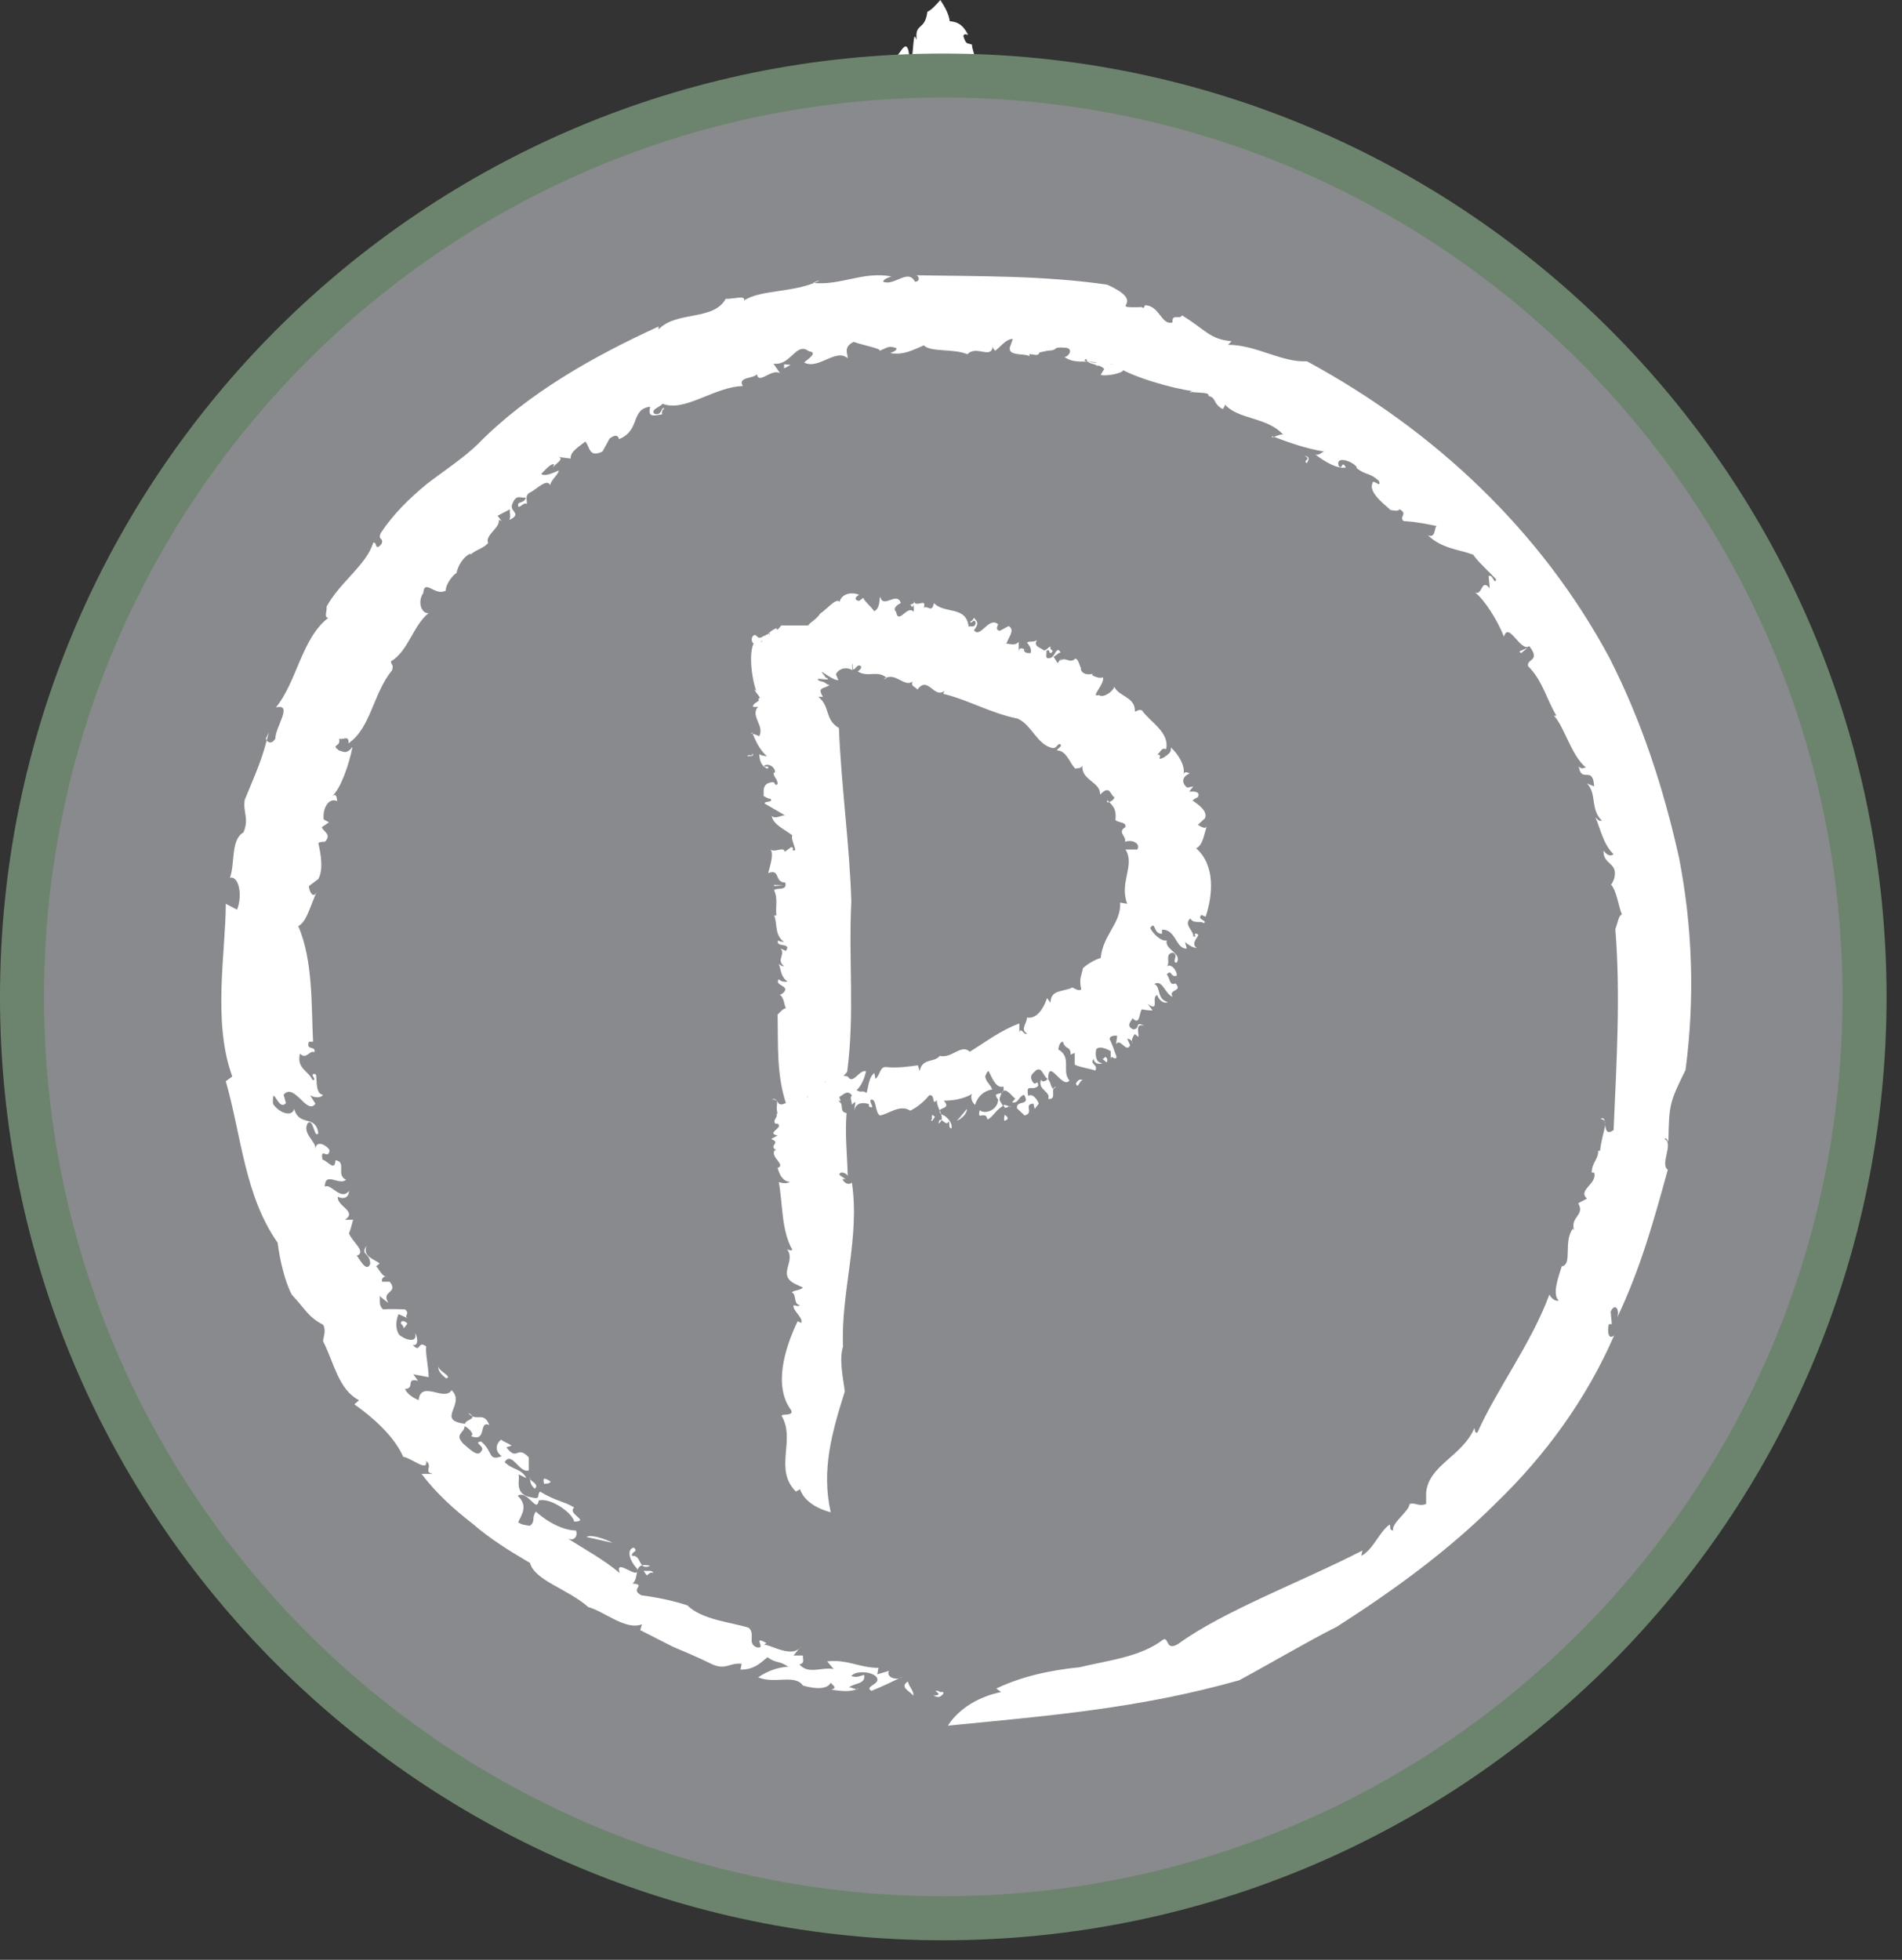 <svg width="66" height="68" viewBox="0 0 66 68" fill="none" xmlns="http://www.w3.org/2000/svg">
<rect x="0" y="0" width="66" height="68" fill="#333333" stroke="none"/>
<path d="M56.197 32.63C56.423 32.814 56.299 32.342 56.402 32.712C56.279 32.753 56.176 32.773 56.197 32.63Z" fill="white"/>
<path d="M9.615 31.914C9.574 30.707 10.945 30.257 11.17 29.152C11.211 29.029 11.477 29.438 11.579 29.152C11.702 28.006 12.929 27.024 14.034 26.39L14.075 26.513C14.279 26.39 14.136 25.92 14.341 25.776C14.402 25.817 14.382 25.899 14.504 25.94C14.361 25.735 14.688 25.531 14.607 25.347C14.75 25.347 14.893 25.449 15.036 25.429L14.914 25.142C14.627 24.447 15.527 24.447 15.568 23.833C15.609 23.894 15.609 23.956 15.691 23.976C15.896 23.076 16.591 22.299 17.062 21.48C17.123 21.562 17.225 21.705 17.348 21.726C17.143 21.501 17.266 21.235 17.389 21.01C17.696 21.112 17.45 20.498 17.757 20.376L17.798 20.437C17.696 20.069 18.146 20.294 17.962 19.926L18.228 19.966C17.962 19.639 18.596 19.864 18.535 19.578L18.453 19.537C18.473 19.332 18.698 19.394 18.739 19.23H18.78C18.923 18.882 19.23 18.862 18.964 18.678C19.25 18.739 18.841 19.026 19.271 19.107C19.762 17.941 20.58 17.021 21.317 16.059C21.501 16.039 21.583 15.998 21.705 16.059C21.726 15.916 21.951 15.67 21.869 15.466C21.869 15.507 22.053 15.507 22.094 15.466C22.319 15.364 21.951 15.057 22.217 14.954C22.217 15.077 22.299 15.18 22.401 15.22C22.319 14.893 22.524 14.709 22.626 14.463C22.626 14.525 22.626 14.586 22.728 14.648C22.667 14.259 23.076 14.3 23.076 14.013L23.178 14.197C23.587 14.034 22.933 13.87 23.24 13.686C23.24 13.788 23.322 13.809 23.363 13.87C23.281 13.42 23.669 13.093 23.772 12.786C23.772 12.806 23.833 12.847 23.833 12.847C23.997 12.561 24.303 12.356 24.406 11.968C24.549 11.906 24.733 12.295 24.897 11.968C24.59 11.743 25.142 11.395 24.672 11.293C24.897 11.088 25.306 10.822 25.326 10.576C25.347 10.781 25.776 10.74 25.654 10.965H25.94C26.042 11.088 25.776 11.088 25.961 11.149C26.022 11.047 26.124 10.658 26.247 10.617C26.206 10.29 26.002 9.861 26.186 9.533C26.186 9.758 26.574 9.717 26.554 9.84L26.308 8.981C26.37 8.879 26.554 9.145 26.595 8.94C26.513 8.879 26.513 8.776 26.472 8.694C26.533 8.694 26.718 8.224 27.045 8.408C27.188 8.449 26.983 8.613 27.168 8.592C27.311 8.408 27.209 8.326 27.352 8.142H27.393C27.536 8.081 27.536 7.712 27.27 7.712C27.188 7.794 27.474 7.815 27.27 7.876C27.168 7.651 27.27 7.406 27.413 7.221C27.413 7.324 27.495 7.365 27.556 7.467C27.515 7.037 27.638 6.731 27.761 6.383C27.618 6.26 27.945 6.69 27.822 6.669C28.293 6.465 28.109 5.728 28.62 5.667C28.62 5.728 28.395 5.544 28.436 5.564C28.579 5.421 28.784 5.564 28.784 5.401C28.907 5.483 28.845 5.237 28.907 5.094C28.866 4.971 28.988 5.094 28.907 5.217C28.927 4.971 29.234 4.214 29.704 3.989C29.622 3.928 29.582 3.539 29.663 3.457L29.827 3.641C29.991 3.662 30.032 3.335 30.236 3.416C30.134 3.069 29.848 4.317 29.868 3.907C30.073 3.969 29.848 3.335 30.052 3.601C30.175 3.437 30.216 2.946 30.543 2.885C30.461 2.925 30.604 3.314 30.748 3.13C30.973 2.782 30.748 2.946 30.911 2.619L30.993 2.353C30.891 2.107 31.259 2.066 31.034 1.943C31.157 2.107 31.402 1.289 31.525 1.759L31.586 2.148C31.689 1.984 31.668 1.555 31.73 1.268C31.75 1.268 31.791 1.33 31.811 1.391C31.73 0.777 32.098 1.084 32.18 0.409C32.323 0.348 32.486 0.164 32.63 0C32.773 0.225 32.916 0.45 32.957 0.736C33.162 0.757 33.387 0.798 33.591 1.207C33.53 1.207 33.468 1.146 33.428 1.248C33.53 1.596 33.591 1.473 33.734 1.555C33.694 1.596 33.919 2.209 33.959 2.537C34.184 2.619 34.266 2.312 34.369 2.189C34.287 2.803 35.105 2.659 35.064 3.273C34.941 3.232 34.635 3.089 34.716 3.355C34.553 3.866 35.289 3.539 35.289 3.907L35.535 3.621C35.432 3.866 35.985 3.846 35.657 4.051C35.821 4.051 35.78 4.419 36.046 4.153C36.128 4.746 36.946 5.012 36.639 5.646C36.742 5.646 36.803 5.851 36.926 5.708C37.008 5.483 36.701 5.667 36.783 5.544C36.824 5.585 36.926 5.544 36.967 5.503C37.008 5.687 37.049 5.789 36.721 5.871C36.762 6.28 37.437 5.769 37.601 6.219C37.478 6.301 37.437 6.362 37.539 6.444L37.887 6.485C38.01 6.751 37.724 6.833 37.519 6.996C37.642 7.099 37.765 7.242 37.949 7.181L37.806 7.528C37.908 7.283 38.01 7.528 38.092 7.549H37.99C37.99 7.549 38.092 7.712 38.174 7.774C38.276 7.651 38.215 7.487 38.194 7.365C38.337 7.365 38.378 7.467 38.562 7.467C38.337 7.59 38.562 7.774 38.624 7.897C38.665 8.04 38.89 7.897 38.91 7.917C38.808 7.999 39.033 8.101 38.828 8.142C38.767 8.142 38.869 7.978 38.726 7.978C38.726 8.101 38.522 8.244 38.767 8.285C38.951 8.326 39.135 7.958 39.176 8.265C39.074 8.265 38.992 8.306 38.89 8.306L38.951 8.592L39.135 8.469C39.135 8.469 39.074 8.531 39.074 8.551C39.319 8.469 39.381 8.817 39.626 8.694C39.728 8.776 39.667 9.001 39.728 9.124H39.708C39.708 9.329 39.892 9.431 40.097 9.431H40.056C40.056 9.431 40.24 9.656 40.404 9.656C40.404 9.922 39.769 10.249 40.138 10.249C40.281 10.413 40.669 10.249 40.731 10.086C40.854 10.474 41.406 10.597 41.345 11.088C41.447 11.088 41.467 11.006 41.59 11.068C41.856 11.559 42.531 11.824 42.449 12.459C42.265 12.397 42.265 12.581 42.163 12.684C42.408 12.663 42.102 12.95 42.408 12.765C42.552 12.622 42.654 12.581 42.613 12.397C42.899 12.581 43.227 12.991 43.186 13.257C43.186 13.134 43.288 13.134 43.39 13.154C43.124 13.338 43.227 13.563 43.431 13.645L43.595 13.543L43.513 13.768C43.513 13.768 43.881 13.563 43.861 13.829C43.8 13.891 43.759 13.932 43.718 14.013C43.963 14.054 44.352 14.095 44.352 14.382L44.229 14.688C44.229 14.688 44.536 14.75 44.516 14.566C44.597 14.954 44.72 15.139 44.597 15.384C45.457 15.486 46.029 16.161 46.439 16.755L46.316 16.837C46.316 17.082 46.582 16.755 46.582 16.918C46.439 16.959 46.439 17.225 46.193 17.225C46.234 17.532 46.623 17.348 46.786 17.45C46.95 17.348 46.602 17.409 46.807 17.287C46.889 17.287 46.929 17.675 47.175 17.532C47.134 17.655 46.929 17.757 46.807 17.798L47.032 17.839C46.889 18.207 46.254 17.839 46.05 18.289L46.173 18.391C46.009 18.698 45.641 18.289 45.804 18.657C46.029 18.698 46.459 18.555 46.459 18.35C46.745 18.575 47.114 18.044 47.339 18.35C47.257 18.535 47.114 18.146 46.971 18.35C46.889 18.637 47.298 18.555 47.318 18.719C47.318 18.514 47.625 18.432 47.748 18.494C47.748 18.739 47.441 18.575 47.584 18.8C47.748 18.739 47.993 18.841 47.952 18.596C48.321 18.432 48.034 18.882 48.362 18.821C48.198 19.066 47.687 18.985 47.768 19.312C47.952 19.107 48.28 19.373 48.484 19.005C48.484 19.148 48.341 19.291 48.157 19.312C48.136 19.537 48.791 19.312 48.403 19.701L48.648 19.578C48.648 19.578 48.607 19.782 48.546 19.926C48.627 20.048 49.118 20.069 48.791 20.314C48.852 20.314 49.037 20.601 49.18 20.314C49.18 20.048 48.873 20.253 49.098 19.926C48.955 20.233 49.323 20.13 49.466 20.171L49.364 20.294C49.364 20.294 49.528 20.457 49.691 20.396C49.589 20.396 49.528 20.498 49.528 20.56L49.753 20.478C50.019 20.642 49.466 20.785 49.691 20.969L49.405 20.908C49.405 20.908 49.343 21.133 49.487 21.194L50.121 20.948C50.305 21.01 49.978 21.153 50.244 21.133H49.916C49.916 21.133 49.712 21.46 49.855 21.624C49.998 21.685 50.387 21.665 50.346 21.419C50.407 21.501 50.407 21.705 50.223 21.726C50.428 21.869 50.387 21.562 50.632 21.644C50.571 21.808 50.571 22.135 50.51 22.401L50.08 22.462L50.162 22.585C49.814 22.626 50.039 22.79 49.732 22.912C49.753 23.015 49.916 23.056 50.039 23.076C50.244 22.544 50.776 22.912 51.082 22.565C51.43 22.81 50.366 23.444 51.185 23.322C51.226 23.199 51.635 23.137 51.369 23.015C51.492 23.24 51.819 22.872 51.86 23.219C51.573 23.158 51.635 23.69 51.246 23.608C51.369 23.526 51.246 23.403 51.164 23.383C51.082 23.567 50.796 23.649 50.96 23.854C51.082 23.956 51.226 24.099 51.389 23.935C51.594 23.772 51.226 23.772 51.492 23.69C51.758 23.874 51.492 24.16 51.921 23.976C51.778 23.854 51.962 23.649 52.085 23.526L52.31 23.628L52.146 23.71C52.269 24.078 52.453 23.608 52.637 23.915L52.474 24.263C52.187 24.385 52.269 23.772 51.921 24.119C52.044 24.303 52.289 24.222 52.33 24.467C52.269 24.467 52.228 24.406 52.146 24.406C52.187 24.488 51.737 24.938 52.228 24.958C52.453 24.999 52.392 24.897 52.535 24.774C52.801 25.02 53.005 24.999 53.19 25.163C52.883 25.347 53.415 25.511 52.985 25.531C53.067 25.306 52.719 24.897 52.392 24.999C52.146 25.367 52.269 24.733 51.88 24.938C52.064 25.183 51.737 25.408 51.553 25.613C51.594 25.695 51.717 25.674 51.798 25.695C52.023 25.572 51.942 25.49 52.146 25.326C52.289 25.633 52.596 25.797 52.903 25.776C52.883 25.94 52.658 26.063 52.555 25.981C52.862 26.247 53.087 26.595 53.251 26.922C53.415 26.472 53.578 27.188 53.742 26.84C53.701 26.636 53.803 26.308 54.028 26.288C54.09 26.411 53.885 26.39 53.844 26.492C54.11 26.492 53.721 26.902 54.09 26.82C53.762 26.615 53.66 27.065 53.374 27.229C53.681 27.311 53.19 27.352 53.353 27.556C53.66 27.638 53.967 27.802 54.192 27.986C54.192 28.456 54.744 28.702 54.949 28.947C54.928 29.172 54.581 29.316 54.642 29.5C54.785 29.663 54.847 29.131 54.908 29.5H54.826C54.949 29.541 54.99 30.134 55.46 29.888L55.092 30.052C55.092 30.052 55.215 30.113 55.276 30.113C55.174 30.195 55.133 30.318 55.01 30.298C54.928 30.625 55.297 30.584 55.44 30.748L55.542 30.502C55.91 30.666 55.87 31.014 56.156 31.239L55.972 31.361L56.217 31.443C56.013 31.546 56.013 31.77 56.217 31.75L55.44 31.668C55.44 31.464 55.767 31.627 55.87 31.423C55.972 31.239 55.726 31.014 55.522 31.116C55.583 31.239 55.624 31.198 55.747 31.218C55.522 31.443 55.419 31.3 55.194 31.341C55.235 31.382 55.235 31.525 55.317 31.464C55.112 31.464 55.01 31.382 54.888 31.218C55.072 31.259 54.99 31.034 55.092 31.014C54.867 31.177 54.663 31.075 54.56 30.809C54.703 30.461 54.09 30.543 53.967 30.257C54.274 30.175 54.54 30.154 54.744 30.257C54.744 30.011 54.601 30.093 54.601 29.848C54.376 29.909 54.09 30.052 53.824 29.929L53.987 29.786C53.762 29.684 53.517 29.868 53.394 29.602C53.169 29.152 52.862 28.743 52.637 28.436L52.801 28.293C52.33 28.395 52.248 27.843 51.921 27.74C51.778 27.249 51.123 27.045 51.246 26.636C50.591 26.063 50.019 25.592 49.528 24.856L49.855 24.794C49.589 24.794 49.937 24.61 49.794 24.508C49.712 24.794 49.425 24.529 49.2 24.57C49.139 24.119 48.627 23.874 48.259 23.731L48.423 23.587C47.891 23.547 47.911 23.015 47.687 22.626C47.727 22.524 47.83 22.36 47.727 22.258C47.318 22.278 47.257 22.176 46.889 22.033C46.725 21.828 46.541 21.46 46.48 21.174C45.518 20.724 45.15 19.762 44.311 19.169L44.454 18.964C43.452 18.535 43.084 17.307 42.367 16.837L42.736 16.632C42.674 16.346 42.286 16.243 42.102 16.468C42.04 16.182 41.549 16.08 41.713 15.752C41.611 15.507 41.365 15.609 41.181 15.486C40.976 14.975 40.833 14.852 40.465 14.504L40.526 14.627C40.629 14.627 40.772 14.504 40.711 14.402C40.506 14.32 40.383 13.788 40.097 14.259C39.994 13.666 39.156 13.441 39.135 12.786C39.053 12.909 38.951 12.827 38.849 12.827C38.562 12.459 38.481 11.906 38.051 11.763C38.051 11.661 38.297 11.722 38.194 11.559C38.092 11.497 38.051 11.661 37.908 11.599C37.233 11.17 37.171 10.229 36.701 9.738C35.739 8.94 35.064 7.856 34.307 6.976L34.389 6.915C33.857 6.853 34.123 5.953 33.489 6.055C33.489 5.933 33.305 5.749 33.489 5.687C33.284 5.646 33.203 5.442 33.1 5.217C33.039 5.053 33.059 4.992 32.896 5.073C32.896 5.073 32.896 5.073 32.957 5.053C32.998 4.746 32.773 4.951 32.752 4.623C32.773 4.582 32.793 4.562 32.834 4.439C32.834 4.112 32.65 4.869 32.712 4.173C32.691 4.153 32.65 4.501 32.671 4.501C32.63 4.398 32.589 4.337 32.548 4.276C32.323 4.501 32.2 5.033 32.159 5.217C31.546 5.524 31.525 4.726 31.443 5.401C31.341 5.401 31.566 5.544 31.484 5.483C31.443 5.749 30.829 5.442 30.932 5.728C31.198 5.851 30.993 5.912 31.136 6.035C30.686 6.301 30.42 6.199 30.359 6.649L30.257 6.526C30.318 7.14 29.827 7.406 29.991 8.019C28.559 10.004 27.311 12.009 25.899 13.932C24.365 15.732 23.117 17.675 21.419 19.394C20.744 19.578 20.724 19.619 20.478 20.212C20.437 20.151 20.457 20.11 20.376 20.11C20.621 20.335 20.13 20.478 20.355 20.724C19.762 21.378 19.332 22.074 18.76 22.79C18.821 22.646 18.657 22.421 18.555 22.585L18.616 22.851L18.535 22.81C18.494 22.933 18.535 23.137 18.719 23.117C17.532 25.101 15.609 26.452 14.279 28.252C13.85 28.579 13.482 29.254 13.175 29.745C11.763 30.809 10.515 31.811 9.697 33.366C9.697 33.366 9.165 32.65 9.451 31.955L9.615 31.914Z" fill="white"/>
<path d="M55.951 32.384C56.053 32.241 55.992 32.016 56.279 31.996C56.176 32.118 56.094 32.303 55.951 32.384Z" fill="white"/>
<path d="M54.008 27.127C54.008 27.127 54.008 27.025 54.008 27.004C54.049 27.045 54.213 27.004 54.172 27.107C54.111 27.066 54.069 27.107 53.987 27.148L54.008 27.127Z" fill="white"/>
<path d="M53.251 26.001C53.374 25.919 53.66 26.083 53.783 26.206L53.251 26.001Z" fill="white"/>
<path d="M52.944 24.631C52.985 24.466 53.047 24.446 53.129 24.569C53.067 24.631 53.006 24.61 52.944 24.631Z" fill="white"/>
<path d="M52.637 24.755C52.637 24.755 52.596 24.57 52.637 24.488C52.535 24.57 52.843 24.632 52.637 24.755Z" fill="white"/>
<path d="M51.267 22.341C51.267 22.341 51.021 22.259 51.123 22.115C51.082 22.238 51.472 22.259 51.267 22.341Z" fill="white"/>
<path d="M50.305 21.461C50.305 21.461 50.305 21.399 50.244 21.379C50.244 21.276 50.388 21.276 50.428 21.317L50.305 21.461Z" fill="white"/>
<path d="M35.433 3.56L35.576 3.622L35.433 3.704V3.56Z" fill="white"/>
<path d="M27.352 6.976C27.352 7.14 27.188 6.976 27.147 6.976C27.209 6.873 27.27 7.12 27.352 6.976Z" fill="white"/>
<path d="M24.528 11.763L24.57 11.722L24.795 11.928L24.528 11.763Z" fill="white"/>
<path d="M51.001 24.57C50.981 24.324 50.714 24.652 50.919 24.386C51.042 24.447 51.124 24.509 51.001 24.57Z" fill="white"/>
<path d="M14.934 25.203C15.875 25.796 15.343 27.003 16.018 27.74C16.08 27.842 15.589 27.801 15.752 28.006C16.53 28.701 16.489 30.072 16.264 31.197L16.141 31.156C16.1 31.361 16.55 31.504 16.53 31.729C16.448 31.729 16.407 31.688 16.305 31.77C16.55 31.77 16.489 32.118 16.694 32.159C16.612 32.261 16.428 32.302 16.346 32.425L16.632 32.486C17.348 32.67 16.775 33.284 17.205 33.652C17.144 33.652 17.082 33.611 17.021 33.652C17.573 34.266 17.696 35.166 18.023 35.923C17.921 35.923 17.737 35.923 17.655 36.005C17.941 35.984 18.085 36.209 18.187 36.414C17.921 36.577 18.535 36.721 18.432 37.007H18.371C18.719 37.109 18.269 37.314 18.657 37.375L18.453 37.539C18.883 37.539 18.31 37.846 18.555 37.948H18.637C18.76 38.05 18.576 38.173 18.678 38.275H18.637C18.821 38.582 18.637 38.828 18.944 38.746C18.719 38.91 18.76 38.48 18.432 38.746C19.005 39.687 19.169 40.771 19.414 41.794C19.312 41.937 19.292 42.019 19.169 42.081C19.251 42.162 19.312 42.469 19.496 42.469C19.496 42.449 19.353 42.612 19.353 42.674C19.292 42.94 19.721 42.674 19.639 42.94C19.537 42.94 19.455 42.94 19.353 43.062C19.619 43.062 19.639 43.308 19.742 43.431C19.68 43.451 19.66 43.431 19.578 43.533C19.701 43.533 19.721 43.594 19.721 43.697C19.803 43.717 19.885 43.799 20.069 43.697L19.864 43.881C20.069 44.106 20.212 43.492 20.396 43.615C20.294 43.676 20.294 43.758 20.233 43.819C20.662 43.472 20.969 43.594 21.235 43.472C21.235 43.492 21.235 43.553 21.235 43.553C21.481 43.513 21.808 43.615 22.115 43.472C22.238 43.553 22.074 43.942 22.381 43.86C22.381 43.472 22.892 43.697 22.729 43.267C22.994 43.328 23.404 43.472 23.567 43.349C23.445 43.492 23.69 43.819 23.485 43.84L23.649 44.065C23.629 44.228 23.485 44.004 23.526 44.208C23.629 44.208 23.956 44.044 24.058 44.106C24.263 43.881 24.447 43.431 24.774 43.39C24.631 43.533 24.856 43.799 24.774 43.881L25.224 43.144C25.327 43.144 25.245 43.451 25.408 43.349C25.408 43.246 25.47 43.185 25.511 43.103C25.552 43.144 25.961 43.001 26.002 43.39C26.043 43.533 25.818 43.472 25.94 43.594C26.145 43.594 26.145 43.472 26.349 43.451V43.492C26.493 43.553 26.738 43.328 26.595 43.124C26.513 43.124 26.636 43.349 26.493 43.246C26.595 43.022 26.82 42.96 27.025 42.96C26.963 43.022 26.963 43.124 26.943 43.226C27.209 42.94 27.495 42.837 27.802 42.715C27.802 42.531 27.7 43.042 27.638 42.94C28.027 43.185 28.436 42.592 28.743 42.94C28.682 42.981 28.723 42.694 28.723 42.735C28.907 42.756 28.907 43.022 29.029 42.919C29.029 43.062 29.173 42.878 29.295 42.817C29.357 42.715 29.336 42.899 29.213 42.899C29.377 42.776 30.073 42.531 30.482 42.756C30.482 42.653 30.727 42.387 30.83 42.408L30.789 42.633C30.871 42.776 31.096 42.612 31.116 42.817C31.321 42.531 30.359 43.062 30.625 42.837C30.686 43.042 30.993 42.469 30.932 42.776C31.116 42.776 31.3 42.51 31.464 42.715C31.402 42.674 31.321 43.042 31.464 43.022C31.73 42.981 31.546 42.919 31.75 42.837L31.893 42.735C31.893 42.51 32.118 42.756 32.037 42.51C32.078 42.694 32.425 42.387 32.384 42.776L32.343 43.083C32.466 43.062 32.528 42.776 32.609 42.633C32.609 42.653 32.65 42.715 32.65 42.776C32.65 42.326 32.916 42.817 33.059 42.469C33.305 42.633 33.673 42.469 33.776 42.776C33.96 42.633 34.123 42.469 34.328 42.571C34.287 42.612 34.226 42.633 34.226 42.735C34.348 42.878 34.389 42.735 34.512 42.674C34.492 42.735 34.778 42.94 34.921 43.103C35.105 42.96 35.044 42.715 35.064 42.571C35.228 43.022 35.576 42.285 35.78 42.694C35.719 42.756 35.514 42.919 35.658 43.022C35.821 43.472 35.985 42.694 36.271 42.899L36.21 42.531C36.333 42.756 36.599 42.306 36.578 42.694C36.66 42.551 36.885 42.817 36.865 42.449C37.315 42.756 37.928 42.265 38.215 42.919C38.276 42.858 38.44 42.919 38.399 42.735C38.297 42.531 38.256 42.878 38.215 42.735C38.276 42.735 38.276 42.633 38.297 42.571C38.44 42.653 38.542 42.674 38.419 42.981C38.726 43.206 38.726 42.367 39.115 42.51C39.115 42.653 39.115 42.715 39.238 42.694L39.463 42.428C39.708 42.49 39.606 42.776 39.606 43.022C39.749 42.981 39.913 42.981 39.974 42.797L40.138 43.124C40.015 42.899 40.24 42.96 40.301 42.899L40.24 42.96C40.261 43.062 40.424 43.001 40.506 42.96C40.506 42.797 40.322 42.735 40.24 42.694C40.301 42.592 40.424 42.612 40.506 42.469C40.486 42.715 40.731 42.653 40.833 42.674C40.956 42.735 40.977 42.449 40.997 42.449C40.997 42.571 41.202 42.469 41.099 42.653C41.058 42.694 40.997 42.531 40.936 42.653C41.017 42.756 40.997 42.981 41.181 42.817C41.304 42.694 41.14 42.326 41.386 42.49C41.324 42.551 41.304 42.653 41.263 42.735L41.488 42.858V42.633C41.488 42.633 41.488 42.715 41.529 42.735C41.59 42.49 41.877 42.653 41.918 42.387C42.04 42.367 42.163 42.551 42.265 42.571H42.245C42.368 42.735 42.552 42.633 42.654 42.49V42.531C42.654 42.531 42.9 42.531 42.981 42.387C43.166 42.551 43.043 43.246 43.247 42.96C43.431 42.96 43.534 42.551 43.452 42.387C43.779 42.551 44.168 42.162 44.475 42.531C44.516 42.449 44.475 42.387 44.598 42.326C45.027 42.408 45.764 42.06 45.825 42.51C45.764 42.612 45.846 42.735 45.886 42.858C45.907 42.653 46.009 43.062 45.968 42.715C45.907 42.51 45.886 42.408 45.825 42.326C45.907 42.224 46.03 42.224 46.214 42.408C46.132 42.306 46.111 42.244 46.091 42.183C46.275 42.51 46.418 42.551 46.398 42.449L46.255 42.244L46.459 42.449C46.459 42.449 46.337 42.265 46.296 42.203C46.255 42.142 46.255 42.121 46.316 42.183C46.377 42.244 46.459 42.326 46.5 42.367C46.377 42.142 46.132 41.876 46.296 41.937C46.377 41.978 46.48 42.019 46.562 42.06C46.541 41.999 46.377 41.876 46.296 41.855C46.48 41.855 46.5 41.774 46.766 41.794C46.48 41.651 46.377 41.303 46.337 40.935C46.316 40.587 46.377 40.239 46.439 39.932L46.582 39.973C46.746 39.83 46.337 39.851 46.459 39.748C46.582 39.83 46.786 39.666 46.93 39.83C47.114 39.626 46.725 39.482 46.684 39.319C46.5 39.257 46.786 39.462 46.541 39.401C46.48 39.36 46.746 39.094 46.459 39.012C46.582 38.971 46.786 39.053 46.909 39.094L46.786 38.93C47.155 38.807 47.339 39.421 47.789 39.298V39.155C48.096 39.073 48.055 39.564 48.219 39.237C48.096 39.073 47.687 38.889 47.544 38.991C47.502 38.684 46.868 38.746 46.93 38.419C47.114 38.357 46.93 38.684 47.175 38.664C47.441 38.541 47.093 38.337 47.175 38.214C47.032 38.357 46.766 38.173 46.725 38.071C46.889 37.928 46.991 38.214 47.053 37.989C46.889 37.928 46.786 37.682 46.643 37.866C46.275 37.723 46.786 37.641 46.5 37.457C46.786 37.416 47.093 37.784 47.257 37.559C46.991 37.559 46.95 37.191 46.541 37.273C46.623 37.191 46.848 37.212 46.991 37.293C47.175 37.171 46.562 36.864 47.093 36.905L46.827 36.823C46.827 36.823 46.991 36.741 47.155 36.68C47.175 36.557 46.848 36.209 47.257 36.291C47.216 36.25 47.278 35.964 46.991 36.025C46.786 36.189 47.155 36.27 46.766 36.311C47.093 36.23 46.766 36.045 46.684 35.923H46.848C46.848 35.923 46.848 35.718 46.684 35.657C46.766 35.718 46.868 35.718 46.93 35.657L46.705 35.554C46.623 35.289 47.134 35.554 47.093 35.309L47.257 35.514C47.257 35.514 47.462 35.411 47.4 35.289L46.786 35.023C46.705 34.879 47.032 35.002 46.848 34.839L47.073 35.063C47.073 35.063 47.441 35.002 47.462 34.818C47.4 34.695 47.114 34.45 46.971 34.634C46.971 34.532 47.134 34.429 47.278 34.532C47.237 34.307 47.032 34.532 46.93 34.327C47.093 34.266 47.318 34.082 47.564 33.979L47.891 34.225V34.102C48.178 34.307 48.157 34.061 48.444 34.184C48.505 34.102 48.423 33.979 48.341 33.898C47.809 34.082 47.707 33.509 47.257 33.509C47.196 33.141 48.382 33.468 47.728 32.997C47.605 33.038 47.298 32.813 47.38 33.059C47.462 32.854 46.95 32.854 47.175 32.629C47.339 32.834 47.666 32.506 47.891 32.813C47.748 32.772 47.748 32.936 47.789 32.997C47.973 32.936 48.239 33.079 48.26 32.875C48.239 32.731 48.26 32.547 48.014 32.547C47.748 32.506 48.014 32.752 47.769 32.629C47.728 32.343 48.116 32.363 47.687 32.179C47.687 32.343 47.421 32.363 47.257 32.322L47.175 32.118L47.339 32.179C47.502 31.893 47.053 32.036 47.134 31.749L47.482 31.668C47.769 31.79 47.278 32.097 47.769 32.097C47.809 31.913 47.584 31.811 47.748 31.627C47.789 31.668 47.789 31.729 47.83 31.77C47.85 31.709 48.484 31.729 48.178 31.381C48.055 31.218 48.014 31.32 47.85 31.279C47.85 30.952 47.687 30.829 47.687 30.624C48.034 30.727 47.769 30.276 48.096 30.542C47.871 30.624 47.83 31.074 48.137 31.238C48.566 31.177 48.034 31.483 48.444 31.606C48.484 31.361 48.894 31.422 49.16 31.422C49.18 31.361 49.098 31.279 49.057 31.218C48.812 31.156 48.812 31.238 48.546 31.218C48.648 30.952 48.546 30.645 48.341 30.461C48.484 30.379 48.73 30.461 48.73 30.563C48.709 30.215 48.791 29.867 48.914 29.561C48.484 29.704 48.873 29.192 48.525 29.274C48.403 29.438 48.096 29.54 47.932 29.417C47.973 29.315 48.116 29.458 48.198 29.417C47.993 29.254 48.587 29.254 48.26 29.07C48.341 29.397 48.751 29.213 49.057 29.315C48.914 29.07 49.282 29.356 49.323 29.131C49.18 28.885 49.078 28.599 49.057 28.333C49.405 28.067 49.18 27.556 49.221 27.269C49.405 27.146 49.753 27.31 49.835 27.146C49.855 26.962 49.426 27.228 49.63 26.983L49.691 27.024C49.691 27.024 50.019 26.574 49.507 26.41L49.876 26.553C49.876 26.553 49.835 26.451 49.794 26.39C49.916 26.39 50.039 26.369 50.121 26.451C50.407 26.328 50.121 26.083 50.142 25.899L49.896 25.98C49.773 25.633 50.019 25.469 49.998 25.162L50.223 25.203L50.121 24.998C50.326 25.08 50.489 24.937 50.326 24.814L50.796 25.367C50.653 25.469 50.551 25.183 50.305 25.224C50.101 25.264 50.121 25.551 50.326 25.633C50.367 25.53 50.326 25.51 50.244 25.428C50.571 25.428 50.53 25.592 50.714 25.715C50.714 25.653 50.817 25.592 50.714 25.571C50.858 25.715 50.858 25.817 50.837 26.001C50.735 25.858 50.633 26.042 50.551 25.98C50.817 26.042 50.878 26.226 50.776 26.43C50.428 26.553 50.919 26.881 50.776 27.126C50.51 26.983 50.305 26.799 50.223 26.635C50.06 26.778 50.203 26.819 50.039 26.962C50.244 27.065 50.551 27.187 50.633 27.412H50.428C50.51 27.596 50.796 27.658 50.714 27.883C50.551 28.292 50.489 28.722 50.407 29.049H50.203C50.612 29.274 50.264 29.663 50.428 29.929C50.162 30.317 50.489 30.849 50.101 31.013C50.142 31.77 50.203 32.425 50.019 33.161L49.732 32.997C49.937 33.161 49.548 33.059 49.569 33.202C49.835 33.079 49.855 33.427 50.019 33.55C49.732 33.856 49.916 34.327 50.08 34.654H49.876C50.223 35.002 49.814 35.309 49.691 35.677C49.61 35.698 49.405 35.739 49.405 35.861C49.712 36.107 49.671 36.209 49.835 36.557C49.794 36.782 49.671 37.109 49.507 37.314C49.855 38.214 49.426 38.991 49.569 39.892H49.323C49.507 40.362 49.467 40.833 49.364 41.283L49.241 41.937C49.2 42.183 49.16 42.571 49.18 42.878L48.791 42.612C48.628 42.878 48.791 43.41 49.057 43.513C48.894 43.778 49.098 44.597 48.751 44.556C48.669 44.74 48.751 44.944 48.791 45.169C48.751 45.211 48.709 45.272 48.607 45.292C47.707 45.129 47.482 45.17 46.766 45.251H46.95C46.95 45.251 46.95 45.006 46.766 44.985C46.541 45.108 45.805 44.883 46.132 45.374C45.641 45.231 45.395 45.292 45.15 45.333C44.884 45.374 44.618 45.415 44.393 45.211C44.434 45.354 44.311 45.374 44.27 45.456C43.861 45.456 43.431 45.19 43.125 45.415C43.063 45.354 43.227 45.19 43.063 45.169C42.961 45.231 43.063 45.354 42.941 45.415C42.286 45.66 41.611 45.149 41.017 45.211C39.954 45.476 38.849 45.333 37.826 45.395V45.292C37.499 45.681 37.049 44.904 36.762 45.476C36.681 45.374 36.456 45.435 36.517 45.231C36.251 45.497 35.76 44.985 35.371 45.313C35.412 45.313 35.433 45.313 35.474 45.251C35.085 45.026 34.737 45.333 34.307 45.129C34.348 45.088 34.43 45.047 34.43 44.944C34.267 44.76 34.041 45.374 33.96 44.883C33.857 44.883 33.898 45.129 33.96 45.108C33.039 44.924 32.078 45.231 31.116 45.333C30.441 45.047 31.075 44.515 30.543 44.883C30.502 44.781 30.502 45.067 30.502 44.965C30.298 45.108 30.175 44.433 30.032 44.679C30.093 44.965 29.93 44.842 29.93 45.026C29.52 44.842 29.439 44.576 29.091 44.801V44.638C28.723 45.067 28.273 44.842 27.966 45.354C25.838 45.435 23.792 45.722 21.726 45.783H18.003C17.716 44.556 17.43 43.328 17.144 42.101C17 41.426 16.878 40.751 16.816 40.055C17.103 39.482 17.082 39.462 16.816 38.971C16.878 38.971 16.898 39.012 16.959 38.971C16.632 39.012 16.837 38.603 16.53 38.623C16.428 37.866 16.162 37.191 15.977 36.414C16.039 36.536 16.325 36.536 16.264 36.393L16.018 36.291L16.1 36.25C16.1 36.25 15.834 36.086 15.752 36.209C15.016 34.327 15.241 32.281 14.709 30.399C14.75 29.908 14.464 29.294 14.28 28.824C14.382 27.269 14.423 25.878 13.789 24.467C13.789 24.467 14.668 24.467 15.016 25.019L14.934 25.203Z" fill="white"/>
<path d="M50.98 24.856C50.796 24.876 50.694 25.04 50.489 24.856C50.653 24.856 50.837 24.794 50.98 24.856Z" fill="white"/>
<path d="M48.567 29.173C48.567 29.173 48.485 29.235 48.464 29.235C48.464 29.173 48.32 29.111 48.423 29.07C48.423 29.132 48.505 29.132 48.567 29.173Z" fill="white"/>
<path d="M48.3 30.318C48.157 30.277 48.075 30.011 48.075 29.868L48.3 30.318Z" fill="white"/>
<path d="M47.523 31.321C47.38 31.403 47.318 31.362 47.339 31.239C47.421 31.239 47.462 31.28 47.523 31.321Z" fill="white"/>
<path d="M47.851 31.463C47.851 31.463 47.748 31.587 47.646 31.628C47.769 31.628 47.605 31.402 47.851 31.463Z" fill="white"/>
<path d="M47.053 33.754C47.053 33.754 47.155 33.96 46.991 33.98C47.114 33.939 46.847 33.672 47.053 33.754Z" fill="white"/>
<path d="M47.094 34.879C47.094 34.879 47.053 34.92 47.094 34.982C47.012 35.044 46.909 34.941 46.909 34.9H47.094V34.879Z" fill="white"/>
<path d="M35.944 42.654L36.067 42.592L36.046 42.736L35.944 42.654Z" fill="white"/>
<path d="M27.066 42.674C26.943 42.777 26.984 42.531 26.963 42.51C27.066 42.51 26.922 42.695 27.066 42.674Z" fill="white"/>
<path d="M22.278 43.41H22.319V43.717L22.278 43.41Z" fill="white"/>
<path d="M33.285 2.046C33.223 1.881 33.018 2.128 33.162 1.943C33.285 1.963 33.367 1.984 33.285 2.046Z" fill="white"/>
<path d="M33.121 43.267C32.343 42.776 33.121 42.122 32.63 41.59C32.589 41.528 33.059 41.59 32.957 41.467C32.343 40.935 32.712 40.117 33.182 39.483L33.305 39.523C33.387 39.401 32.998 39.258 33.039 39.114C33.121 39.114 33.162 39.155 33.264 39.114C33.019 39.074 33.162 38.889 32.978 38.828C33.08 38.787 33.264 38.787 33.366 38.726L33.1 38.644C32.446 38.439 33.141 38.153 32.814 37.867C32.875 37.867 32.937 37.907 32.998 37.867C32.609 37.416 32.671 36.864 32.528 36.353C32.63 36.353 32.794 36.394 32.916 36.353C32.63 36.332 32.548 36.169 32.487 36.046C32.794 35.984 32.221 35.821 32.384 35.657H32.446C32.139 35.555 32.63 35.493 32.262 35.412L32.487 35.33C32.057 35.268 32.712 35.166 32.487 35.064H32.405C32.303 34.982 32.507 34.921 32.446 34.839H32.487C32.384 34.634 32.609 34.511 32.282 34.532C32.548 34.471 32.405 34.716 32.773 34.614C32.446 33.959 32.507 33.284 32.487 32.629C32.609 32.547 32.65 32.507 32.773 32.486C32.712 32.425 32.712 32.241 32.548 32.179C32.548 32.2 32.712 32.138 32.732 32.097C32.855 31.975 32.364 31.975 32.528 31.831C32.609 31.893 32.712 31.893 32.834 31.893C32.589 31.791 32.609 31.627 32.528 31.504C32.589 31.525 32.609 31.566 32.712 31.545C32.425 31.402 32.773 31.279 32.589 31.156L32.773 31.197C32.998 30.993 32.384 31.136 32.507 30.952C32.568 30.993 32.65 30.972 32.712 30.993C32.364 30.829 32.487 30.563 32.364 30.399C32.384 30.399 32.446 30.399 32.446 30.399C32.405 30.215 32.507 30.031 32.364 29.847C32.446 29.786 32.834 29.868 32.752 29.683C32.364 29.683 32.589 29.356 32.159 29.479C32.221 29.315 32.364 29.07 32.241 28.947C32.384 29.029 32.712 28.865 32.732 29.008L32.957 28.906C33.121 28.906 32.896 29.008 33.1 28.988C33.1 28.927 32.937 28.722 32.998 28.661C32.773 28.538 32.323 28.415 32.282 28.21C32.425 28.313 32.691 28.149 32.773 28.21L32.036 27.924C32.036 27.924 32.343 27.924 32.241 27.822C32.139 27.822 32.077 27.781 31.996 27.761C32.036 27.74 31.893 27.474 32.282 27.454C32.425 27.433 32.364 27.556 32.487 27.494C32.487 27.372 32.364 27.372 32.343 27.249H32.384C32.384 27.249 32.221 27.003 32.016 27.085C32.016 27.147 32.241 27.065 32.139 27.147C31.914 27.085 31.852 26.942 31.852 26.819C31.914 26.86 32.016 26.86 32.118 26.881C31.832 26.717 31.73 26.533 31.607 26.349C31.423 26.349 31.934 26.41 31.832 26.451C32.077 26.206 31.484 25.96 31.832 25.756C31.873 25.797 31.587 25.756 31.627 25.756C31.648 25.633 31.914 25.653 31.811 25.572C31.955 25.572 31.771 25.469 31.709 25.408C31.607 25.367 31.791 25.408 31.791 25.449C31.668 25.346 31.423 24.917 31.648 24.671C31.546 24.671 31.28 24.528 31.3 24.467H31.525C31.668 24.446 31.525 24.303 31.709 24.283C31.423 24.16 31.955 24.753 31.73 24.59C31.934 24.549 31.361 24.364 31.668 24.405C31.668 24.283 31.402 24.18 31.607 24.078C31.566 24.119 31.934 24.18 31.914 24.078C31.873 23.915 31.811 24.037 31.73 23.894L31.627 23.812C31.402 23.812 31.648 23.669 31.402 23.73C31.587 23.73 31.28 23.485 31.668 23.505H31.975C31.975 23.505 31.668 23.403 31.525 23.362C31.546 23.362 31.607 23.342 31.668 23.342C31.218 23.342 31.709 23.178 31.361 23.096C31.525 22.953 31.361 22.728 31.668 22.646C31.525 22.523 31.361 22.421 31.464 22.298C31.505 22.319 31.525 22.36 31.627 22.36C31.771 22.278 31.627 22.257 31.566 22.176C31.627 22.176 31.832 22.012 31.996 21.93C31.852 21.807 31.607 21.848 31.464 21.848C31.914 21.746 31.177 21.521 31.587 21.398C31.648 21.439 31.811 21.562 31.914 21.46C32.364 21.357 31.587 21.255 31.791 21.091L31.423 21.132C31.648 21.05 31.198 20.887 31.587 20.907C31.443 20.846 31.709 20.703 31.341 20.723C31.648 20.457 31.157 20.068 31.811 19.884C31.75 19.843 31.811 19.741 31.627 19.762C31.423 19.823 31.771 19.843 31.627 19.884C31.627 19.843 31.525 19.843 31.464 19.843C31.546 19.762 31.566 19.7 31.873 19.782C32.098 19.598 31.259 19.578 31.402 19.352C31.546 19.352 31.607 19.352 31.587 19.271L31.32 19.127C31.382 18.964 31.668 19.046 31.914 19.046C31.873 18.964 31.873 18.861 31.689 18.82L32.016 18.718C31.791 18.8 31.852 18.657 31.791 18.616L31.852 18.657C31.955 18.657 31.893 18.555 31.852 18.493C31.689 18.493 31.627 18.596 31.587 18.657C31.484 18.616 31.505 18.555 31.361 18.493C31.607 18.493 31.546 18.35 31.566 18.289C31.627 18.207 31.341 18.207 31.341 18.186C31.464 18.186 31.361 18.064 31.546 18.125C31.587 18.145 31.423 18.186 31.546 18.227C31.648 18.186 31.873 18.186 31.709 18.084C31.587 18.002 31.218 18.084 31.382 17.961C31.443 18.002 31.546 18.002 31.627 18.043L31.75 17.9H31.525C31.525 17.9 31.607 17.9 31.627 17.9C31.382 17.859 31.546 17.695 31.28 17.654C31.259 17.593 31.443 17.511 31.464 17.45C31.607 17.389 31.505 17.266 31.361 17.204H31.402C31.402 17.204 31.402 17.061 31.259 17C31.423 16.877 32.118 16.959 31.832 16.836C31.832 16.713 31.423 16.652 31.259 16.693C31.423 16.488 31.034 16.263 31.402 16.059C31.32 16.038 31.259 16.059 31.198 15.977C31.28 15.67 30.932 15.343 31.382 15.097C31.484 15.179 31.607 15.097 31.73 15.097C31.525 15.015 31.934 15.015 31.587 14.975C31.382 14.975 31.28 14.975 31.198 15.056C31.096 14.872 31.096 14.606 31.28 14.504C31.177 14.545 31.116 14.504 31.055 14.484C31.382 14.484 31.423 14.361 31.32 14.258H31.116L31.32 14.177C31.32 14.177 30.911 14.136 31.096 14.034C31.177 14.034 31.259 14.034 31.3 14.013C31.136 13.911 30.85 13.768 31.034 13.645L31.32 13.543C31.32 13.543 31.116 13.42 31.034 13.502C31.218 13.318 31.239 13.195 31.484 13.133C30.87 12.806 30.85 12.315 30.891 11.947H31.034C31.177 11.865 30.768 11.906 30.87 11.824C31.014 11.865 31.177 11.742 31.361 11.824C31.525 11.681 31.096 11.64 31.034 11.538C30.829 11.538 31.157 11.62 30.911 11.599C30.85 11.599 31.055 11.395 30.768 11.374C30.891 11.333 31.096 11.374 31.218 11.374L31.075 11.292C31.423 11.19 31.689 11.538 32.118 11.435L32.077 11.354C32.384 11.272 32.425 11.579 32.528 11.354C32.384 11.272 31.955 11.19 31.811 11.272C31.73 11.088 31.096 11.19 31.136 10.985C31.32 10.924 31.177 11.149 31.423 11.108C31.668 11.006 31.28 10.924 31.382 10.822C31.28 10.924 30.973 10.822 30.911 10.781C31.055 10.678 31.198 10.842 31.218 10.699C31.055 10.678 30.911 10.535 30.789 10.658C30.4 10.597 30.891 10.515 30.605 10.433C30.87 10.392 31.239 10.576 31.382 10.433C31.116 10.453 31.014 10.228 30.625 10.31C30.707 10.249 30.911 10.249 31.075 10.29C31.239 10.208 30.584 10.065 31.116 10.044L30.85 10.003C30.85 10.003 31.014 9.942 31.157 9.881C31.157 9.799 30.789 9.635 31.198 9.635C31.157 9.615 31.177 9.431 30.891 9.492C30.727 9.615 31.096 9.615 30.707 9.676C31.014 9.594 30.666 9.512 30.564 9.451H30.727C30.727 9.451 30.707 9.308 30.523 9.287C30.605 9.308 30.727 9.287 30.768 9.287L30.523 9.246C30.4 9.083 30.952 9.206 30.87 9.062L31.055 9.185C31.055 9.185 31.239 9.103 31.157 9.042C30.932 9.021 30.666 8.96 30.502 8.94C30.4 8.858 30.748 8.899 30.523 8.817L30.789 8.919C30.789 8.919 31.157 8.837 31.136 8.735C31.055 8.653 30.748 8.551 30.625 8.653C30.625 8.592 30.748 8.51 30.911 8.551C30.829 8.428 30.686 8.551 30.543 8.449C30.686 8.408 30.891 8.264 31.116 8.162L31.484 8.285V8.203C31.791 8.305 31.709 8.142 32.016 8.203C32.057 8.142 31.955 8.08 31.873 8.039C31.382 8.203 31.198 7.855 30.748 7.917C30.625 7.712 31.852 7.773 31.136 7.548C31.014 7.589 30.666 7.487 30.809 7.61C30.85 7.467 30.359 7.528 30.543 7.364C30.727 7.487 30.993 7.242 31.28 7.405C31.136 7.405 31.157 7.508 31.218 7.528C31.382 7.467 31.668 7.528 31.668 7.405C31.627 7.323 31.607 7.201 31.382 7.221C31.116 7.221 31.402 7.344 31.157 7.303C31.075 7.139 31.464 7.119 30.993 7.037C31.034 7.139 30.768 7.16 30.584 7.16L30.482 7.037H30.645C30.768 6.873 30.339 6.996 30.38 6.812L30.727 6.73C31.014 6.771 30.605 6.996 31.075 6.976C31.075 6.853 30.85 6.812 30.973 6.689C31.014 6.71 31.034 6.751 31.075 6.771C31.075 6.73 31.73 6.689 31.361 6.505C31.218 6.423 31.198 6.485 31.014 6.485C30.952 6.28 30.768 6.219 30.748 6.096C31.096 6.116 30.789 5.871 31.136 6.014C30.932 6.076 30.952 6.362 31.28 6.444C31.689 6.362 31.218 6.607 31.648 6.648C31.648 6.485 32.057 6.505 32.323 6.464C32.323 6.423 32.221 6.382 32.18 6.341C31.934 6.341 31.934 6.382 31.668 6.382C31.73 6.198 31.587 6.035 31.361 5.932C31.484 5.871 31.73 5.891 31.75 5.953C31.668 5.748 31.709 5.523 31.791 5.319C31.382 5.441 31.689 5.094 31.361 5.175C31.28 5.278 30.973 5.38 30.789 5.319C30.809 5.257 30.973 5.319 31.055 5.298C30.829 5.216 31.402 5.175 31.055 5.073C31.177 5.257 31.546 5.114 31.873 5.155C31.689 5.012 32.098 5.155 32.098 5.032C31.914 4.889 31.771 4.725 31.709 4.562C32.016 4.378 31.709 4.071 31.709 3.907C31.873 3.825 32.241 3.887 32.303 3.784C32.303 3.662 31.914 3.866 32.077 3.702H32.159C32.159 3.702 32.405 3.416 31.893 3.355L32.282 3.416C32.282 3.416 32.221 3.355 32.18 3.334C32.303 3.334 32.425 3.293 32.507 3.334C32.773 3.232 32.466 3.109 32.446 3.007L32.221 3.089C32.036 2.884 32.262 2.761 32.18 2.577H32.405L32.262 2.475C32.487 2.495 32.63 2.393 32.446 2.332L32.998 2.618C32.855 2.7 32.732 2.536 32.507 2.577C32.303 2.618 32.364 2.802 32.589 2.823C32.609 2.761 32.568 2.761 32.487 2.7C32.794 2.68 32.794 2.782 32.998 2.823C32.998 2.782 33.08 2.741 32.998 2.72C33.162 2.782 33.182 2.864 33.182 2.966C33.059 2.884 32.978 3.007 32.896 2.966C33.182 2.966 33.264 3.089 33.182 3.232C32.855 3.334 33.387 3.498 33.305 3.662C33.019 3.6 32.794 3.518 32.691 3.416C32.548 3.518 32.691 3.539 32.548 3.641C32.752 3.682 33.08 3.723 33.203 3.866H32.998C33.1 3.989 33.407 3.989 33.346 4.153C33.243 4.418 33.243 4.684 33.223 4.889H33.019C33.468 5.012 33.182 5.278 33.387 5.421C33.182 5.687 33.591 5.973 33.223 6.116C33.387 6.566 33.53 6.976 33.469 7.446L33.162 7.364C33.387 7.446 32.998 7.426 33.039 7.508C33.284 7.405 33.346 7.63 33.53 7.692C33.305 7.896 33.55 8.183 33.755 8.367H33.55C33.939 8.571 33.591 8.796 33.55 9.021C33.469 9.042 33.264 9.083 33.284 9.165C33.612 9.287 33.591 9.349 33.796 9.553C33.796 9.696 33.714 9.922 33.591 10.044C34.062 10.556 33.755 11.088 34.041 11.62L33.796 11.66C34.307 12.172 33.837 12.806 34.103 13.256L33.694 13.215C33.571 13.358 33.796 13.522 34.103 13.502C33.98 13.645 34.307 13.849 33.959 13.931C33.878 14.074 34.144 14.115 34.205 14.218C34.041 14.504 34.082 14.606 34.164 14.872V14.811C34.164 14.811 33.919 14.77 33.898 14.852C34.021 14.954 33.796 15.22 34.287 15.118C34 15.404 34.512 15.793 34.123 16.059C34.266 16.038 34.287 16.1 34.369 16.141C34.369 16.386 34.103 16.652 34.328 16.857C34.266 16.898 34.103 16.795 34.082 16.898C34.144 16.959 34.266 16.898 34.328 16.979C34.573 17.389 34.062 17.798 34.123 18.166C34.389 18.82 34.246 19.516 34.307 20.13H34.205C34.594 20.334 33.816 20.621 34.389 20.785C34.287 20.825 34.348 20.969 34.144 20.928C34.41 21.091 33.898 21.398 34.225 21.644C34.225 21.623 34.225 21.603 34.164 21.582C33.939 21.828 34.246 22.053 34.041 22.298C34 22.278 33.959 22.216 33.857 22.216C33.673 22.319 34.287 22.462 33.796 22.503C33.796 22.564 34.041 22.544 34.021 22.503C33.837 23.076 34.144 23.669 34.246 24.262C33.959 24.692 33.428 24.283 33.796 24.631C33.694 24.651 33.98 24.631 33.878 24.651C34.021 24.774 33.346 24.855 33.591 24.937C33.878 24.896 33.755 24.999 33.939 24.999C33.755 25.265 33.489 25.306 33.714 25.51H33.55C33.98 25.735 33.755 26.001 34.266 26.206C34.348 27.515 34.635 28.783 34.696 30.072C34.594 31.34 34.819 32.588 34.553 33.877C34.144 34.184 34.164 34.205 34.328 34.532C34.266 34.532 34.246 34.491 34.185 34.532C34.512 34.532 34.225 34.757 34.532 34.798C34.471 35.268 34.553 35.718 34.573 36.209C34.532 36.128 34.266 36.087 34.287 36.189L34.491 36.291H34.389C34.389 36.291 34.594 36.434 34.717 36.373C35.003 37.6 34.328 38.828 34.41 40.035C34.266 40.321 34.41 40.73 34.471 41.037C34.021 41.958 33.653 42.797 33.98 43.738C33.98 43.738 33.121 43.615 32.916 43.226L33.121 43.267Z" fill="white"/>
<path d="M33.325 2.23C33.162 2.271 33.059 2.373 32.834 2.291C32.998 2.291 33.162 2.23 33.325 2.23Z" fill="white"/>
<path d="M31.587 5.115C31.587 5.115 31.526 5.156 31.485 5.156C31.485 5.115 31.32 5.094 31.423 5.053C31.423 5.094 31.505 5.074 31.587 5.094V5.115Z" fill="white"/>
<path d="M31.484 5.83C31.341 5.83 31.218 5.667 31.198 5.564L31.484 5.83Z" fill="white"/>
<path d="M30.871 6.526C30.748 6.588 30.666 6.567 30.686 6.485C30.768 6.485 30.809 6.506 30.871 6.526Z" fill="white"/>
<path d="M31.219 6.566C31.219 6.566 31.137 6.648 31.055 6.689C31.178 6.689 30.972 6.566 31.219 6.566Z" fill="white"/>
<path d="M30.789 8.06C30.789 8.06 30.933 8.183 30.769 8.203C30.892 8.162 30.584 8.039 30.789 8.06Z" fill="white"/>
<path d="M31.014 8.734C31.014 8.734 30.973 8.775 31.014 8.796C30.953 8.837 30.829 8.796 30.829 8.755H31.014V8.734Z" fill="white"/>
<path d="M31.607 21.296L31.546 21.214L31.689 21.234L31.607 21.296Z" fill="white"/>
<path d="M31.608 26.799C31.608 26.799 31.464 26.86 31.444 26.86C31.444 26.799 31.628 26.881 31.608 26.799Z" fill="white"/>
<path d="M32.364 29.765V29.725L32.671 29.745L32.364 29.765Z" fill="white"/>
<path d="M47.011 44.107C47.217 44.209 47.114 43.84 47.196 44.107C47.094 44.168 47.011 44.209 47.011 44.107Z" fill="white"/>
<path d="M32.323 2.639C33.08 3.335 32.282 4.194 32.753 4.951C32.794 5.033 32.323 4.93 32.425 5.114C32.978 5.83 32.691 6.935 32.241 7.835L32.118 7.794C32.037 7.958 32.446 8.142 32.384 8.326C32.303 8.326 32.262 8.265 32.159 8.326C32.405 8.367 32.282 8.633 32.466 8.715C32.364 8.797 32.18 8.797 32.078 8.899L32.364 8.981C33.019 9.226 32.364 9.656 32.732 10.024C32.671 10.024 32.609 9.983 32.548 10.024C32.998 10.597 32.998 11.354 33.223 12.029C33.121 12.029 32.937 12.029 32.834 12.07C33.121 12.07 33.203 12.274 33.305 12.438C33.019 12.561 33.632 12.704 33.51 12.929H33.448C33.776 13.031 33.305 13.175 33.714 13.236L33.51 13.379C33.939 13.379 33.346 13.645 33.571 13.727H33.653C33.776 13.809 33.571 13.911 33.653 14.013H33.612C33.776 14.279 33.571 14.463 33.878 14.402C33.632 14.545 33.714 14.177 33.366 14.402C33.837 15.2 34.082 16.059 34.307 16.918C34.205 17.062 34.185 17.123 34.082 17.184C34.164 17.246 34.267 17.471 34.451 17.491C34.451 17.471 34.307 17.593 34.328 17.655C34.267 17.859 34.737 17.696 34.655 17.9C34.553 17.859 34.43 17.9 34.328 17.941C34.614 17.982 34.655 18.187 34.798 18.309C34.737 18.309 34.696 18.289 34.594 18.309C34.942 18.371 34.676 18.657 34.901 18.739H34.696C34.594 19.107 35.085 18.657 35.044 18.944C34.962 18.923 34.901 18.964 34.839 18.985C35.228 19.046 35.33 19.394 35.535 19.517C35.514 19.517 35.453 19.537 35.453 19.537C35.617 19.721 35.637 19.987 35.903 20.13C35.883 20.253 35.494 20.355 35.678 20.539C35.985 20.335 36.026 20.826 36.312 20.457C36.394 20.662 36.496 21.01 36.68 21.03C36.496 21.03 36.374 21.398 36.251 21.276L36.149 21.521C36.005 21.603 36.108 21.378 35.964 21.521C36.046 21.583 36.333 21.705 36.333 21.808C36.619 21.808 37.049 21.624 37.233 21.808C37.049 21.808 36.967 22.155 36.865 22.135C37.13 22.074 37.397 21.971 37.662 21.869C37.744 21.91 37.458 22.094 37.621 22.115C37.683 22.033 37.765 22.033 37.846 21.992C37.846 22.053 38.174 22.155 37.949 22.462C37.887 22.605 37.785 22.421 37.785 22.585C37.908 22.687 37.99 22.585 38.133 22.708V22.749C38.133 22.872 38.44 22.831 38.481 22.585C38.44 22.524 38.358 22.79 38.358 22.626C38.542 22.503 38.706 22.585 38.849 22.626C38.767 22.646 38.726 22.728 38.644 22.81C38.992 22.687 39.238 22.728 39.483 22.728C39.585 22.585 39.238 22.953 39.258 22.851C39.401 23.219 39.933 22.892 39.995 23.301C39.933 23.301 40.097 23.076 40.076 23.117C40.199 23.199 40.076 23.424 40.199 23.363C40.138 23.506 40.322 23.363 40.445 23.363C40.526 23.281 40.445 23.444 40.363 23.424C40.547 23.363 41.099 23.342 41.304 23.69C41.324 23.587 41.611 23.383 41.672 23.424L41.57 23.649C41.57 23.792 41.795 23.69 41.754 23.894C41.979 23.669 41.12 23.976 41.386 23.812C41.386 24.017 41.774 23.526 41.631 23.812C41.774 23.833 41.979 23.628 42.04 23.874C42.02 23.833 41.836 24.16 41.959 24.16C42.163 24.16 42.04 24.078 42.224 24.038L42.347 23.976C42.409 23.751 42.511 24.058 42.511 23.792C42.511 23.976 42.818 23.751 42.715 24.119L42.634 24.406C42.634 24.406 42.838 24.119 42.94 23.997C42.94 24.017 42.94 24.078 42.94 24.14C43.043 23.69 43.145 24.201 43.309 23.874C43.472 24.058 43.759 23.956 43.82 24.263C43.963 24.14 44.332 24.038 44.557 24.14C44.475 24.181 44.413 24.181 44.373 24.283C44.495 24.426 44.577 24.303 44.761 24.242C44.7 24.303 44.986 24.508 45.048 24.672C45.334 24.549 45.436 24.283 45.559 24.14C45.436 24.59 46.5 23.853 46.439 24.263C46.295 24.324 45.907 24.488 45.968 24.61C45.702 25.081 46.705 24.283 46.807 24.508L47.155 24.119C47.011 24.365 48.034 23.853 47.482 24.263C47.809 24.119 47.748 24.365 48.259 23.976C48.382 24.283 50.326 23.649 49.303 24.385C49.528 24.303 49.589 24.385 49.978 24.16C50.305 23.935 49.446 24.344 49.712 24.181C49.814 24.181 50.06 24.038 50.182 23.997C50.182 24.078 50.264 24.099 49.385 24.467C49.18 24.713 51.287 23.71 51.512 23.833C51.083 24.017 50.98 24.078 51.185 24.038L52.208 23.71C52.412 23.751 51.41 24.119 50.673 24.426C50.96 24.365 51.123 24.365 51.778 24.119L50.98 24.508C51.574 24.222 51.594 24.303 51.88 24.222L51.594 24.303C51.287 24.426 51.676 24.344 51.88 24.303C52.392 24.099 52.392 24.038 52.433 23.997L53.517 23.69C53.005 23.874 52.985 23.915 52.985 23.956L52.76 24.099C52.433 24.263 53.374 23.935 53.292 23.976C52.842 24.14 52.985 24.16 52.494 24.303C52.392 24.303 53.026 24.078 52.719 24.16C52.289 24.344 51.553 24.59 51.921 24.529C52.187 24.488 53.578 23.935 52.781 24.324C52.658 24.324 52.351 24.447 52.105 24.488L51.451 24.794L52.167 24.57L51.798 24.692C52.474 24.508 51.655 24.897 52.392 24.692C52.31 24.774 51.635 25.04 51.451 25.142H51.41C50.878 25.367 50.939 25.429 51.226 25.408H51.103C50.98 25.511 50.878 25.633 51.103 25.633C50.448 25.899 48.873 26.186 49.385 26.165C49.241 26.288 50.06 26.186 50.489 26.063C49.753 26.431 50.019 26.697 48.955 27.065C49.078 27.106 49.221 27.065 49.18 27.147C48.444 27.597 48.178 28.252 47.155 28.497C47.216 28.334 46.909 28.416 46.766 28.375C46.889 28.538 46.418 28.416 46.766 28.579C46.991 28.64 47.093 28.702 47.318 28.579C47.134 28.907 46.623 29.377 46.357 29.438C46.5 29.418 46.5 29.5 46.5 29.602C46.255 29.377 46.009 29.602 46.029 29.745L46.173 29.888L45.968 29.827C45.968 29.827 46.255 30.134 46.029 30.093C45.968 30.052 45.907 30.011 45.845 29.991C45.886 30.195 45.989 30.482 45.784 30.502L45.498 30.42C45.498 30.42 45.6 30.666 45.702 30.625C45.436 30.727 45.354 30.829 45.089 30.768C45.395 31.423 45.15 31.873 44.986 32.261L44.843 32.2C44.659 32.261 45.068 32.343 44.945 32.384C44.822 32.302 44.618 32.364 44.495 32.2C44.291 32.302 44.659 32.507 44.679 32.609C44.864 32.691 44.597 32.486 44.822 32.609C44.884 32.65 44.597 32.773 44.864 32.875C44.741 32.875 44.536 32.793 44.434 32.732L44.557 32.875C44.188 32.896 44.045 32.405 43.595 32.405C43.595 32.446 43.595 32.486 43.595 32.527C43.268 32.527 43.35 32.139 43.166 32.384C43.288 32.548 43.677 32.752 43.82 32.691C43.841 32.937 44.475 32.977 44.413 33.203C44.229 33.223 44.413 33.018 44.168 32.998C43.902 33.059 44.25 33.243 44.168 33.325C44.311 33.243 44.577 33.407 44.618 33.468C44.454 33.55 44.352 33.346 44.291 33.489C44.454 33.55 44.557 33.714 44.7 33.612C45.068 33.734 44.557 33.755 44.843 33.878C44.557 33.878 44.25 33.612 44.086 33.775C44.352 33.775 44.413 34.041 44.802 34C44.72 34.062 44.516 34.041 44.352 33.98C44.188 34.062 44.822 34.266 44.291 34.246L44.557 34.307L44.25 34.41C44.25 34.41 44.597 34.696 44.188 34.696C44.229 34.716 44.188 34.921 44.495 34.839C44.679 34.716 44.291 34.696 44.679 34.635C44.373 34.716 44.7 34.798 44.802 34.88H44.638C44.638 34.88 44.638 35.023 44.843 35.044C44.741 35.023 44.638 35.044 44.618 35.064L44.864 35.105C45.007 35.269 44.454 35.166 44.536 35.33L44.332 35.207C44.332 35.207 44.168 35.31 44.25 35.392L44.904 35.453C45.007 35.535 44.659 35.514 44.904 35.576L44.638 35.494C44.638 35.494 44.291 35.617 44.311 35.739C44.393 35.821 44.72 35.883 44.822 35.739C44.822 35.801 44.7 35.903 44.557 35.883C44.638 36.005 44.782 35.821 44.925 35.923C44.782 36.005 44.618 36.189 44.434 36.333L44.045 36.271V36.373C43.738 36.312 43.861 36.476 43.534 36.476C43.513 36.558 43.636 36.619 43.718 36.66C44.147 36.373 44.434 36.701 44.843 36.537C45.027 36.721 43.82 36.987 44.557 37.028C44.659 36.946 45.007 36.967 44.864 36.864C44.864 37.028 45.313 36.824 45.191 37.048C44.966 36.987 44.802 37.335 44.475 37.233C44.618 37.192 44.536 37.09 44.495 37.069C44.352 37.192 44.045 37.192 44.106 37.355C44.188 37.437 44.25 37.56 44.454 37.478C44.7 37.396 44.373 37.335 44.638 37.315C44.802 37.458 44.434 37.642 44.904 37.539C44.822 37.437 45.068 37.315 45.232 37.253L45.375 37.335L45.211 37.376C45.17 37.621 45.518 37.315 45.559 37.539L45.273 37.765C44.986 37.826 45.273 37.417 44.843 37.642C44.884 37.785 45.109 37.744 45.048 37.908C45.007 37.908 44.966 37.867 44.925 37.846C44.925 37.908 44.373 38.194 44.782 38.255C44.966 38.297 44.945 38.215 45.109 38.133C45.273 38.317 45.457 38.297 45.559 38.419C45.232 38.542 45.641 38.665 45.252 38.685C45.395 38.522 45.232 38.235 44.884 38.297C44.557 38.542 44.843 38.112 44.454 38.215C44.516 38.399 44.147 38.562 43.922 38.706C43.922 38.767 44.066 38.767 44.106 38.787C44.352 38.706 44.311 38.644 44.536 38.522C44.577 38.746 44.802 38.89 45.068 38.869C44.986 38.992 44.761 39.094 44.7 39.033C44.884 39.237 44.986 39.503 45.068 39.749C45.334 39.401 45.293 39.933 45.538 39.667C45.538 39.503 45.723 39.258 45.927 39.217C45.948 39.299 45.764 39.299 45.723 39.381C45.968 39.34 45.498 39.708 45.866 39.606C45.62 39.483 45.416 39.831 45.129 39.974C45.375 40.035 44.925 40.097 45.027 40.24C45.273 40.301 45.498 40.404 45.682 40.526C45.58 40.895 46.05 41.038 46.193 41.201C46.152 41.386 45.804 41.549 45.845 41.692C45.948 41.795 46.07 41.365 46.091 41.631H46.029C46.132 41.651 46.111 42.142 46.541 41.836L46.193 42.04C46.193 42.04 46.295 42.061 46.336 42.061C46.234 42.142 46.193 42.265 46.07 42.265C45.968 42.552 46.295 42.47 46.418 42.572L46.52 42.347C46.827 42.408 46.786 42.695 47.011 42.818L46.848 42.981H47.052C46.868 43.124 46.868 43.329 47.052 43.247L46.377 43.37C46.377 43.186 46.664 43.268 46.766 43.063C46.868 42.879 46.664 42.756 46.48 42.879C46.52 42.961 46.561 42.94 46.664 42.92C46.459 43.165 46.377 43.063 46.173 43.145C46.214 43.165 46.193 43.288 46.275 43.227C46.091 43.268 46.009 43.227 45.886 43.104C46.05 43.104 45.989 42.92 46.091 42.899C45.886 43.084 45.702 43.022 45.641 42.818C45.784 42.49 45.252 42.674 45.15 42.429C45.436 42.327 45.682 42.265 45.845 42.286C45.845 42.081 45.743 42.163 45.764 41.979C45.559 42.061 45.273 42.224 45.048 42.163L45.211 42.02C45.027 41.958 44.782 42.142 44.7 41.938C44.557 41.57 44.311 41.263 44.188 41.017L44.352 40.895C43.902 40.997 43.922 40.526 43.657 40.465C43.615 40.056 43.104 39.851 43.309 39.524C42.838 39.033 42.531 38.522 42.347 37.846H42.675C42.429 37.826 42.818 37.724 42.736 37.642C42.531 37.846 42.388 37.58 42.204 37.539C42.347 37.171 41.999 36.864 41.733 36.619L41.938 36.578C41.508 36.353 41.815 35.944 41.836 35.596C41.918 35.555 42.102 35.473 42.061 35.371C41.693 35.207 41.713 35.105 41.529 34.819C41.529 34.614 41.631 34.266 41.774 34.062C41.529 33.653 41.59 33.243 41.672 32.834C41.754 32.425 41.815 32.016 41.856 31.586H42.102C41.999 31.157 42.163 30.707 42.368 30.318C42.613 29.95 42.859 29.622 42.94 29.275L43.268 29.561C43.493 29.459 43.431 29.091 43.166 28.968C43.37 28.845 43.309 28.416 43.677 28.518C43.882 28.395 43.677 28.19 43.759 28.027C43.984 27.863 43.984 27.924 44.025 27.884C44.066 27.843 44.066 27.802 44.045 27.74H44.004C44.004 27.74 44.25 27.884 44.291 27.863C44.209 27.781 44.536 27.74 43.984 27.638C44.413 27.618 43.82 27.495 44.434 27.413C44.229 27.413 44.209 27.413 44.066 27.413C44.086 27.393 44.638 27.229 44.291 27.27C44.434 27.229 44.7 27.188 44.761 27.168L44.311 27.27C43.861 27.352 45.068 26.963 45.089 26.902H44.966C44.454 27.065 44.475 27.004 44.229 27.045L44.393 26.942C43.759 27.29 44.741 26.595 43.922 27.106C44.025 27.024 43.922 27.065 44.147 26.881C43.82 27.127 44.188 26.636 43.8 26.942C43.8 26.942 43.8 26.942 43.861 26.902C43.902 26.697 43.657 26.963 43.636 26.779C43.657 26.738 43.697 26.718 43.738 26.615C43.738 26.431 43.493 27.004 43.615 26.533C43.615 26.533 43.575 26.779 43.575 26.758C42.879 26.472 41.856 26.615 40.977 26.452C40.445 26.002 41.181 25.674 40.588 25.879C40.588 25.776 40.506 26.042 40.526 25.94C40.301 25.981 40.424 25.326 40.22 25.511C40.158 25.817 40.076 25.633 40.015 25.797C39.729 25.47 39.77 25.183 39.381 25.265L39.463 25.142C38.931 25.408 38.685 24.979 38.153 25.245C37.192 24.774 36.394 24.14 35.555 23.485C34.839 22.749 34.062 22.012 33.571 21.133C32.589 19.373 31.812 17.634 31.587 15.711C31.852 15.18 31.852 15.159 31.587 14.729C31.648 14.729 31.668 14.77 31.73 14.729C31.402 14.77 31.648 14.402 31.321 14.422C31.259 13.727 31.034 13.113 30.932 12.418C30.973 12.52 31.259 12.54 31.218 12.418L30.993 12.315L31.075 12.274C31.075 12.274 30.85 12.111 30.748 12.213C30.523 11.354 30.523 10.474 30.564 9.595C30.625 8.715 30.768 7.876 30.686 7.017C30.809 6.608 30.666 6.035 30.605 5.605C31.075 4.317 31.464 3.191 31.198 1.882C31.198 1.882 32.057 2.087 32.241 2.639H32.323Z" fill="white"/>
<path d="M46.786 43.942C46.868 43.779 46.827 43.615 47.073 43.533C46.971 43.656 46.909 43.84 46.786 43.942Z" fill="white"/>
<path d="M45.641 39.913C45.641 39.913 45.661 39.831 45.682 39.81C45.723 39.851 45.867 39.81 45.805 39.872C45.764 39.851 45.702 39.872 45.641 39.913Z" fill="white"/>
<path d="M45.273 39.094C45.416 39.033 45.6 39.156 45.682 39.238C45.539 39.197 45.416 39.156 45.273 39.094Z" fill="white"/>
<path d="M45.436 38.093C45.518 37.969 45.6 37.969 45.621 38.052C45.559 38.093 45.498 38.072 45.436 38.093Z" fill="white"/>
<path d="M45.109 38.174C45.109 38.174 45.15 38.051 45.212 37.989C45.088 38.051 45.335 38.092 45.109 38.174Z" fill="white"/>
<path d="M44.966 36.435C44.966 36.435 44.802 36.353 44.966 36.271C44.864 36.332 45.192 36.414 44.966 36.435Z" fill="white"/>
<path d="M44.618 35.76C44.618 35.76 44.659 35.719 44.618 35.698C44.679 35.636 44.803 35.698 44.823 35.698L44.639 35.739L44.618 35.76Z" fill="white"/>
<path d="M46.828 24.263L47.074 24.202L46.889 24.345L46.828 24.263Z" fill="white"/>
<path d="M39.177 22.484C39.053 22.504 39.197 22.34 39.197 22.32C39.279 22.34 39.074 22.463 39.177 22.484Z" fill="white"/>
<path d="M36.088 20.294L36.109 20.314L35.842 20.479L36.088 20.294Z" fill="white"/>
<path d="M64.7 34.59C64.7 52.245 50.388 66.558 32.732 66.558C15.076 66.558 0.764 52.245 0.764 34.59C0.764 16.934 15.076 2.622 32.732 2.622C50.388 2.622 64.7 16.934 64.7 34.59Z" fill="#898A8D" stroke="#6C846D" stroke-width="1.528"/>
<path d="M32.364 58.832C32.65 58.832 32.568 58.75 32.507 58.709C32.486 58.689 32.446 58.668 32.466 58.668H32.548L32.63 58.709H32.732V58.73V58.77L32.691 58.811C32.691 58.811 32.65 58.852 32.609 58.873C32.548 58.893 32.486 58.873 32.384 58.832H32.364Z" fill="white"/>
<path d="M34.573 58.586C35.432 58.177 36.414 57.952 37.458 57.85C38.46 57.605 39.565 57.502 40.363 56.889C40.567 56.786 40.444 57.318 40.895 57.032C42.47 55.886 45.17 54.884 47.277 53.799L47.236 53.983C47.645 53.779 47.85 53.165 48.218 52.899C48.28 52.961 48.177 53.083 48.341 53.104C48.28 52.838 48.893 52.449 48.914 52.183C49.118 52.122 49.221 52.285 49.487 52.183V51.795C49.569 50.833 50.755 50.526 51.164 49.544C51.185 49.626 51.164 49.728 51.266 49.708C51.941 48.194 53.148 46.598 53.762 44.921C53.824 45.023 53.946 45.166 54.09 45.125C53.864 44.921 54.049 44.389 54.192 43.939C54.581 43.877 54.233 43.08 54.581 42.63L54.621 42.691C54.478 42.2 55.01 42.179 54.765 41.75L55.072 41.586C54.724 41.3 55.44 41.075 55.317 40.686H55.235C55.235 40.338 55.46 40.236 55.46 39.929H55.522C55.603 39.213 55.869 38.865 55.542 38.825C55.828 38.64 55.542 39.52 55.992 39.213C56.094 36.881 56.238 34.528 56.053 32.237C56.156 31.971 56.156 31.787 56.279 31.726C56.176 31.501 56.094 30.866 55.89 30.682C55.89 30.764 56.033 30.498 56.033 30.375C56.094 29.925 55.624 29.987 55.644 29.516C55.767 29.68 55.89 29.721 55.992 29.639C55.644 29.312 55.542 28.78 55.358 28.35C55.419 28.412 55.481 28.514 55.583 28.473C55.174 28.064 55.419 27.552 55.072 27.184L55.317 27.287C55.276 26.529 54.867 27.205 54.785 26.591C54.887 26.714 54.949 26.632 55.031 26.632C54.519 26.202 54.315 25.282 53.926 24.832C53.967 24.832 54.008 24.832 54.008 24.832C53.68 24.3 53.537 23.625 53.026 23.113C52.964 22.847 53.476 22.95 53.067 22.418C52.76 22.643 52.351 21.538 52.187 22.09C51.982 21.558 51.512 20.801 51.185 20.556C51.45 20.679 51.389 20.044 51.696 20.413L51.655 19.983C51.819 19.922 51.839 20.31 51.921 20.106C51.757 19.922 51.225 19.431 51.123 19.247C50.632 19.062 50.039 19.042 49.548 18.572C49.875 18.715 49.732 18.142 49.916 18.265C49.528 18.183 49.118 18.101 48.709 18.081C48.525 17.937 48.873 17.835 48.566 17.671C48.505 17.753 48.361 17.712 48.239 17.692C48.198 17.61 47.461 17.119 47.625 16.771C47.625 16.587 47.952 16.976 47.85 16.689C47.523 16.383 47.4 16.505 47.073 16.239V16.198C46.889 15.973 46.316 15.81 46.459 16.178C46.602 16.301 46.541 15.953 46.704 16.219C46.418 16.28 45.988 16.035 45.641 15.769C45.784 15.81 45.825 15.707 45.947 15.667C45.313 15.564 44.74 15.36 44.147 15.135C44.045 15.278 44.515 14.971 44.556 15.114C43.984 14.439 42.92 14.582 42.47 13.989C42.592 13.989 42.408 14.235 42.429 14.194C42.081 14.009 42.204 13.784 41.938 13.744C41.979 13.6 41.631 13.641 41.365 13.6C41.201 13.662 41.324 13.519 41.549 13.58C41.14 13.58 39.728 13.232 38.971 12.844C38.971 12.946 38.378 13.069 38.194 13.007L38.317 12.803C38.174 12.618 37.683 12.659 37.703 12.455C37.233 12.618 39.319 12.618 38.706 12.7C38.603 12.475 37.867 12.864 38.051 12.578C37.662 12.496 37.253 12.639 36.926 12.373C37.028 12.434 37.294 12.107 36.987 12.066C36.435 12.025 36.803 12.148 36.353 12.168L36.066 12.23C36.026 12.455 35.575 12.127 35.76 12.414C35.719 12.209 34.962 12.414 35.044 12.046L35.146 11.759C34.9 11.759 34.716 12.046 34.532 12.168C34.512 12.148 34.45 12.086 34.45 12.025C34.389 12.475 33.877 11.964 33.571 12.291C33.08 12.086 32.302 12.23 32.057 11.984C31.668 12.148 31.341 12.332 30.891 12.25C30.973 12.209 31.095 12.189 31.116 12.086C30.829 11.964 30.768 12.086 30.523 12.168C30.563 12.086 29.95 11.984 29.622 11.861C29.254 12.046 29.418 12.271 29.418 12.434C29.009 12.066 28.395 12.844 27.904 12.578C28.006 12.475 28.415 12.23 28.068 12.189C27.617 11.841 27.454 12.7 26.84 12.618L27.065 12.946C26.758 12.782 26.329 13.355 26.267 12.987C26.124 13.15 25.592 13.069 25.776 13.396C24.794 13.416 23.751 14.316 22.994 14.009C22.892 14.132 22.564 14.214 22.708 14.357C22.994 14.439 22.933 14.091 23.055 14.173C22.953 14.235 22.974 14.337 22.974 14.378C22.687 14.419 22.462 14.501 22.564 14.112C21.869 14.194 22.237 14.93 21.48 15.237C21.439 15.094 21.358 15.073 21.153 15.216L20.907 15.667C20.437 15.892 20.478 15.523 20.314 15.319C20.089 15.503 19.782 15.667 19.803 15.912L19.332 15.851C19.66 15.892 19.23 16.117 19.169 16.239L19.23 16.117C19.128 16.055 18.903 16.321 18.78 16.444C18.903 16.546 19.209 16.403 19.394 16.321C19.353 16.505 19.148 16.608 19.087 16.833C18.985 16.587 18.616 16.976 18.412 17.078C18.166 17.18 18.33 17.446 18.268 17.487C18.187 17.385 17.941 17.753 17.982 17.487C18.023 17.405 18.207 17.446 18.248 17.262C18.064 17.303 17.921 17.119 17.777 17.487C17.655 17.753 18.146 17.815 17.675 18.04C17.737 17.896 17.675 17.815 17.696 17.671L17.266 17.896L17.409 18.081C17.409 18.081 17.348 18.04 17.307 18.04C17.368 18.306 16.816 18.572 16.939 18.837C16.796 19.022 16.489 19.083 16.325 19.247V19.206C16.059 19.328 15.875 19.656 15.834 19.922V19.881C15.691 19.983 15.466 20.27 15.466 20.495C15.098 20.699 14.729 20.065 14.688 20.576C14.463 20.904 14.648 21.313 14.873 21.272C14.32 21.722 14.177 22.581 13.563 22.95C13.584 23.093 13.665 23.052 13.604 23.256C12.95 24.054 12.868 25.261 12.09 25.793C12.131 25.486 11.886 25.691 11.763 25.629C11.845 25.936 11.456 25.814 11.763 26.038C11.967 26.1 12.029 26.161 12.233 25.916C12.111 26.529 11.824 27.368 11.518 27.634C11.661 27.512 11.681 27.634 11.702 27.798C11.395 27.655 11.19 28.064 11.231 28.432L11.415 28.534L11.17 28.698C11.19 28.841 11.538 28.944 11.272 29.209C11.19 29.209 11.108 29.209 11.047 29.25C11.129 29.639 11.231 30.151 11.047 30.498L10.72 30.744C10.72 30.907 10.863 31.214 10.986 30.948C10.72 31.562 10.638 31.971 10.351 32.135C10.863 33.321 10.802 34.876 10.863 36.145H10.72C10.597 36.472 10.986 36.267 10.904 36.513C10.761 36.41 10.617 36.799 10.413 36.554C10.27 37.065 10.72 37.167 10.842 37.474C11.047 37.495 10.679 37.229 10.945 37.27C11.027 37.311 10.904 37.965 11.211 37.986C11.108 38.129 10.883 38.068 10.761 38.006L10.945 38.293C10.658 38.722 10.208 37.536 9.84 37.986L9.922 38.272C9.656 38.599 9.451 37.556 9.472 38.293C9.656 38.599 10.126 38.784 10.208 38.477C10.392 39.111 10.945 38.661 11.047 39.316C10.904 39.541 10.883 38.784 10.679 38.968C10.474 39.336 10.965 39.581 10.945 39.868C10.965 39.541 11.333 39.725 11.436 39.909C11.395 40.277 11.108 39.766 11.19 40.236C11.374 40.277 11.62 40.666 11.64 40.257C12.049 40.318 11.64 40.768 12.008 40.932C11.783 41.157 11.272 40.625 11.272 41.177C11.477 41.034 11.824 41.688 12.111 41.32C12.111 41.545 11.927 41.627 11.722 41.525C11.681 41.852 12.418 42.036 11.967 42.323H12.254C12.213 42.446 12.193 42.589 12.111 42.793C12.193 43.059 12.745 43.448 12.377 43.571C12.459 43.632 12.704 44.184 12.847 43.857C12.847 43.448 12.479 43.55 12.725 43.223C12.561 43.591 12.99 43.693 13.175 43.837L13.052 43.939C13.154 44.021 13.256 44.307 13.441 44.307C13.318 44.266 13.236 44.348 13.256 44.471H13.522C13.85 44.88 13.195 44.778 13.481 45.207C13.359 45.125 13.256 45.044 13.154 44.941C13.236 45.003 13.093 45.269 13.297 45.432C13.543 45.412 13.85 45.432 14.054 45.432C14.279 45.616 13.911 45.657 14.238 45.78L13.829 45.596C13.829 45.596 13.645 45.985 13.85 46.312C14.034 46.476 14.504 46.639 14.402 46.251C14.504 46.414 14.525 46.721 14.32 46.66C14.607 46.987 14.484 46.476 14.791 46.721C14.75 46.926 14.873 47.417 14.873 47.785L14.341 47.683L14.504 47.908C14.054 47.805 14.422 48.174 14.054 48.194C14.136 48.378 14.341 48.501 14.525 48.583C14.607 47.867 15.425 48.644 15.67 48.235C16.182 48.726 15.098 49.278 16.141 49.401C16.141 49.237 16.632 49.258 16.243 49.012C16.509 49.381 16.775 48.931 16.98 49.442C16.591 49.278 16.918 50.056 16.346 49.831C16.489 49.749 16.223 49.524 16.12 49.483C16.12 49.728 15.752 49.749 16.079 50.097C16.305 50.281 16.57 50.567 16.693 50.362C16.877 50.178 16.386 50.056 16.693 50.015C17.123 50.362 16.918 50.71 17.409 50.526C17.123 50.322 17.246 50.056 17.389 49.953C17.491 50.035 17.634 50.076 17.757 50.158L17.573 50.219C17.962 50.731 17.921 50.117 18.35 50.567V51.017C18.023 51.14 17.757 50.322 17.512 50.731C17.798 51.017 18.064 50.935 18.268 51.283C18.187 51.263 18.084 51.181 17.982 51.16C18.084 51.263 17.777 51.856 18.453 51.958C18.78 52.04 18.616 51.876 18.739 51.754C19.312 52.101 19.557 52.081 19.925 52.306C19.66 52.531 20.498 52.776 19.925 52.797C19.864 52.49 19.107 51.958 18.698 52.06C18.616 52.531 18.33 51.692 17.962 51.897C18.35 52.265 18.084 52.572 17.982 52.817C18.105 52.92 18.289 52.92 18.391 52.94C18.596 52.776 18.432 52.674 18.596 52.449C19.046 52.858 19.598 53.104 19.987 53.104C20.069 53.329 19.885 53.492 19.68 53.37C20.294 53.758 20.969 54.127 21.501 54.577C21.317 54.004 22.196 54.884 22.114 54.434C21.849 54.168 21.726 53.758 21.992 53.697C22.176 53.84 21.889 53.84 21.93 53.983C22.278 53.943 22.135 54.515 22.564 54.331C21.93 54.168 22.217 54.72 21.951 54.945C22.462 54.986 21.828 55.129 22.258 55.354C22.769 55.416 23.362 55.538 23.853 55.702C24.365 56.213 25.429 56.295 25.981 56.479C26.226 56.704 25.92 57.011 26.247 57.154C26.636 57.257 26.063 56.704 26.595 57.011L26.513 57.073C26.697 57.032 27.515 57.584 27.802 57.114L27.536 57.441C27.536 57.441 27.761 57.441 27.863 57.441C27.843 57.564 27.945 57.707 27.74 57.748C28.047 58.116 28.518 57.83 28.927 57.911L28.702 57.645C29.397 57.564 29.827 57.87 30.482 57.87L30.441 58.096L30.85 57.973C30.727 58.177 31.095 58.341 31.32 58.177C30.973 58.341 30.604 58.525 30.236 58.668C29.97 58.505 30.584 58.443 30.42 58.198C30.277 57.993 29.684 57.952 29.541 58.157C29.766 58.218 29.786 58.157 29.991 58.116C30.032 58.443 29.684 58.382 29.459 58.545C29.581 58.545 29.745 58.668 29.786 58.586C29.52 58.709 29.275 58.689 28.845 58.627C29.152 58.545 28.722 58.402 28.845 58.341C28.763 58.607 28.354 58.627 27.863 58.484C27.577 58.075 26.881 58.443 26.308 58.198C26.615 57.993 26.963 57.85 27.352 57.83C27.024 57.605 26.942 57.727 26.636 57.502C26.411 57.666 26.206 57.932 25.695 57.932L25.735 57.727C25.285 57.686 25.183 57.973 24.672 57.727C24.222 57.502 23.771 57.318 23.342 57.134L22.217 56.561L22.278 56.357C21.705 56.582 20.969 55.907 20.416 55.763C19.701 55.129 18.555 54.843 18.391 54.229C17.655 53.799 17 53.39 16.386 52.858C15.752 52.367 15.159 51.836 14.627 51.14H15.036C14.668 51.078 15.036 50.894 14.791 50.69C14.852 51.099 14.279 50.588 13.993 50.547C13.665 49.81 12.909 49.156 12.295 48.726L12.459 48.583C11.742 48.215 11.599 47.294 11.211 46.537C11.211 46.414 11.333 46.169 11.211 45.964C10.699 45.698 10.617 45.453 10.126 44.921C9.881 44.471 9.697 43.653 9.635 43.121C8.49 41.484 8.387 39.459 7.835 37.515L8.06 37.352C7.365 35.449 7.835 33.015 7.835 31.358L8.224 31.562C8.428 31.071 8.285 30.375 7.978 30.457C8.162 29.966 7.999 29.128 8.449 28.882C8.653 28.391 8.428 28.207 8.49 27.757C8.899 26.755 9.083 26.407 9.329 25.404L9.226 25.629C9.267 25.773 9.431 25.834 9.554 25.629C9.554 25.22 10.188 24.402 9.574 24.545C10.29 23.686 10.474 22.131 11.395 21.436C11.231 21.436 11.354 21.19 11.333 21.047C11.804 20.188 12.704 19.615 12.95 18.837C13.093 18.756 12.99 19.165 13.236 18.878C13.338 18.653 13.093 18.756 13.216 18.49C13.645 17.835 14.218 17.283 14.811 16.792C15.425 16.321 16.059 15.912 16.57 15.421C18.33 13.621 20.662 12.332 22.851 11.33V11.432C23.465 10.777 24.753 11.146 25.183 10.368C25.388 10.389 25.899 10.225 25.817 10.43C26.37 10.041 27.597 10.164 28.436 9.734C28.354 9.734 28.313 9.775 28.211 9.816C29.172 9.918 29.929 9.407 30.932 9.591C30.829 9.632 30.666 9.673 30.645 9.775C31.034 9.938 31.505 9.304 31.75 9.775C31.954 9.775 31.893 9.529 31.75 9.55C33.877 9.591 36.169 9.55 38.419 9.877C39.913 10.552 38.317 10.695 39.626 10.655C39.708 10.777 39.749 10.491 39.728 10.593C40.24 10.593 40.301 11.309 40.69 11.186C40.649 10.859 40.956 11.105 41.017 10.941C41.876 11.473 41.958 11.759 42.736 11.841L42.613 11.964C43.595 11.964 44.454 12.578 45.354 12.537C49.773 14.93 53.476 18.408 55.849 22.827C56.974 25.036 57.731 27.368 58.263 29.762C58.733 32.176 58.815 34.651 58.488 37.127C57.936 38.252 57.915 38.313 57.895 39.602C57.833 39.541 57.833 39.459 57.752 39.52C58.099 39.643 57.588 40.4 57.874 40.584C57.383 42.364 56.933 44 56.115 45.719C56.217 45.432 56.033 45.187 55.89 45.514L55.931 45.944H55.828C55.767 46.189 55.808 46.517 56.013 46.332C55.051 48.542 53.619 50.506 51.921 52.142C50.244 53.82 48.341 55.191 46.398 56.438C45.416 56.929 44.065 57.727 43.002 58.3C39.524 59.282 36.414 59.528 32.896 59.875C32.896 59.875 33.366 58.996 34.737 58.709L34.573 58.586Z" fill="white"/>
<path d="M31.689 58.832C31.566 58.668 31.198 58.545 31.505 58.341C31.525 58.504 31.73 58.688 31.689 58.832Z" fill="white"/>
<path d="M22.442 54.659C22.442 54.659 22.34 54.536 22.34 54.495C22.462 54.536 22.626 54.454 22.667 54.577C22.544 54.536 22.524 54.618 22.442 54.659Z" fill="white"/>
<path d="M20.355 53.329C20.478 53.226 20.989 53.39 21.255 53.533L20.355 53.329Z" fill="white"/>
<path d="M18.882 51.488C18.821 51.262 18.882 51.262 19.108 51.406C19.067 51.488 18.985 51.467 18.882 51.488Z" fill="white"/>
<path d="M18.555 51.652C18.412 51.529 18.391 51.406 18.391 51.263C18.309 51.365 18.759 51.488 18.555 51.652Z" fill="white"/>
<path d="M15.486 47.826C15.486 47.826 15.159 47.601 15.22 47.417C15.22 47.58 15.711 47.764 15.486 47.826Z" fill="white"/>
<path d="M14.014 46.088C14.014 46.088 13.993 45.985 13.911 45.924C13.911 45.78 14.075 45.842 14.137 45.924L14.014 46.088Z" fill="white"/>
<path d="M27.434 12.66L27.208 12.783V12.639L27.434 12.66Z" fill="white"/>
<path d="M45.273 15.809C45.539 15.871 45.334 16.035 45.355 16.076C45.17 15.953 45.539 15.974 45.273 15.809Z" fill="white"/>
<path d="M52.78 22.663L52.719 22.602L53.005 22.479L52.78 22.663Z" fill="white"/>
<path d="M27.414 37.454C27.188 37.516 27.516 37.721 27.249 37.577C27.291 37.454 27.331 37.372 27.414 37.454Z" fill="white"/>
<path d="M27.618 51.754C26.84 50.976 27.618 49.974 27.127 49.135C27.086 49.033 27.556 49.156 27.454 48.931C26.84 48.112 27.209 46.824 27.679 45.842L27.802 45.903C27.884 45.719 27.495 45.473 27.536 45.289C27.618 45.289 27.659 45.35 27.761 45.289C27.515 45.248 27.659 44.921 27.474 44.839C27.577 44.757 27.761 44.778 27.863 44.675L27.597 44.553C26.942 44.225 27.638 43.775 27.311 43.346C27.372 43.366 27.433 43.407 27.495 43.366C27.106 42.671 27.168 41.791 27.024 41.014C27.127 41.054 27.29 41.075 27.413 41.014C27.127 40.973 27.045 40.727 26.983 40.523C27.29 40.42 26.718 40.154 26.881 39.909H26.942C26.636 39.745 27.127 39.663 26.758 39.52L26.983 39.397C26.554 39.316 27.209 39.132 26.983 38.988H26.902C26.799 38.845 27.004 38.784 26.942 38.641H26.983C26.881 38.313 27.106 38.15 26.779 38.15C27.045 38.047 26.902 38.456 27.27 38.272C26.942 37.27 27.004 36.227 26.983 35.204C27.106 35.081 27.147 35.02 27.27 34.979C27.209 34.876 27.209 34.59 27.045 34.508C27.045 34.549 27.209 34.447 27.229 34.385C27.352 34.201 26.861 34.181 27.024 33.976C27.106 34.058 27.209 34.078 27.331 34.058C27.086 33.894 27.106 33.649 27.024 33.444C27.086 33.485 27.106 33.526 27.209 33.526C26.922 33.301 27.27 33.117 27.086 32.912L27.27 32.994C27.495 32.687 26.881 32.892 27.004 32.626C27.065 32.687 27.147 32.667 27.209 32.687C26.861 32.442 26.983 32.012 26.861 31.767C26.881 31.767 26.942 31.767 26.942 31.767C26.902 31.48 27.004 31.194 26.861 30.887C26.942 30.785 27.331 30.928 27.249 30.621C26.861 30.621 27.086 30.13 26.656 30.294C26.718 30.048 26.861 29.639 26.738 29.476C26.881 29.598 27.209 29.353 27.229 29.557L27.454 29.394C27.618 29.414 27.393 29.557 27.597 29.496C27.597 29.394 27.433 29.087 27.495 28.985C27.27 28.8 26.82 28.616 26.779 28.309C26.922 28.453 27.188 28.228 27.27 28.309L26.533 27.88C26.533 27.777 26.84 27.859 26.738 27.716C26.636 27.716 26.574 27.655 26.492 27.614C26.533 27.573 26.39 27.184 26.779 27.143C26.922 27.102 26.861 27.307 26.983 27.205C26.983 27.021 26.861 27 26.84 26.816H26.881C26.942 26.693 26.718 26.448 26.513 26.57C26.513 26.652 26.738 26.53 26.636 26.673C26.411 26.591 26.349 26.366 26.349 26.161C26.411 26.223 26.513 26.223 26.615 26.243C26.329 25.977 26.227 25.711 26.104 25.425C25.92 25.425 26.431 25.527 26.329 25.568C26.574 25.2 25.981 24.811 26.329 24.504C26.37 24.545 26.083 24.525 26.124 24.525C26.145 24.341 26.411 24.361 26.308 24.238C26.452 24.238 26.267 24.095 26.206 23.972C26.104 23.87 26.288 23.972 26.288 24.054C26.165 23.911 25.94 22.806 26.145 22.336H26.165C26.042 22.274 26.063 22.049 26.206 22.029L26.329 22.131C26.492 22.131 26.595 21.968 26.718 22.009C26.738 21.927 26.595 22.029 26.492 22.152C26.39 22.274 26.349 22.418 26.349 22.295C26.533 22.315 26.39 21.968 26.554 22.09C26.677 21.968 26.779 21.845 26.983 21.784C26.922 21.784 26.942 21.906 27.024 21.804C27.127 21.681 27.127 21.681 27.127 21.702H27.331C27.331 21.702 27.556 21.702 27.454 21.702H27.761C27.863 21.702 27.945 21.702 28.027 21.702L28.068 21.681C28.068 21.62 28.334 21.497 28.456 21.293C28.681 21.149 29.029 20.72 29.131 20.883C29.234 20.536 29.643 20.556 29.807 20.638C29.766 20.679 29.704 20.679 29.684 20.781C29.807 20.924 29.848 20.802 29.97 20.74C29.929 20.802 30.216 21.027 30.338 21.211C30.543 21.088 30.502 20.842 30.543 20.699C30.645 21.149 31.116 20.495 31.259 20.924C31.177 20.965 30.952 21.088 31.095 21.231C31.177 21.702 31.484 20.965 31.709 21.231V20.863C31.791 21.108 32.159 20.72 32.057 21.088C32.18 20.986 32.343 21.293 32.405 20.924C32.773 21.313 33.53 21.006 33.612 21.743C33.694 21.702 33.816 21.804 33.857 21.62C33.816 21.395 33.673 21.722 33.673 21.558C33.734 21.558 33.775 21.477 33.796 21.436C33.898 21.558 34 21.62 33.796 21.865C34.021 22.172 34.307 21.374 34.635 21.661C34.573 21.804 34.573 21.865 34.696 21.886L35.003 21.722C35.228 21.865 35.003 22.09 34.921 22.336C35.064 22.336 35.207 22.418 35.351 22.274V22.643C35.351 22.377 35.535 22.561 35.617 22.52H35.535C35.514 22.663 35.678 22.663 35.76 22.663C35.821 22.52 35.698 22.377 35.637 22.295C35.739 22.233 35.842 22.295 35.985 22.213C35.842 22.418 36.108 22.479 36.189 22.54C36.271 22.643 36.414 22.397 36.455 22.438C36.394 22.561 36.639 22.561 36.455 22.663C36.394 22.663 36.435 22.5 36.312 22.581C36.333 22.704 36.23 22.888 36.455 22.827C36.619 22.786 36.66 22.377 36.803 22.643C36.721 22.643 36.66 22.745 36.558 22.786L36.701 23.011L36.824 22.827C36.824 22.827 36.783 22.909 36.783 22.929C36.967 22.765 37.13 23.052 37.315 22.847C37.437 22.888 37.458 23.113 37.519 23.195H37.499C37.539 23.4 37.744 23.42 37.928 23.379L37.887 23.42C37.887 23.42 38.112 23.563 38.276 23.502C38.337 23.747 37.806 24.218 38.133 24.116C38.276 24.238 38.624 23.993 38.665 23.829C38.828 24.177 39.401 24.177 39.381 24.688C39.483 24.668 39.504 24.607 39.626 24.648C39.933 25.077 40.588 25.404 40.465 25.998C40.301 25.916 40.26 26.12 40.158 26.182C40.404 26.182 40.056 26.427 40.383 26.284C40.547 26.161 40.649 26.12 40.629 25.936C40.895 26.161 41.16 26.632 41.058 26.877C41.099 26.755 41.201 26.796 41.283 26.837C40.976 26.959 41.017 27.205 41.201 27.328L41.406 27.287L41.263 27.471C41.263 27.471 41.692 27.409 41.57 27.655C41.508 27.696 41.426 27.716 41.386 27.777C41.59 27.921 41.917 28.146 41.815 28.391L41.57 28.616C41.57 28.616 41.836 28.821 41.877 28.657C41.754 29.066 41.733 29.312 41.508 29.435C42.183 30.028 42.081 31.071 41.836 31.808L41.692 31.746C41.508 31.91 41.917 31.93 41.774 32.033C41.651 31.93 41.426 32.074 41.304 31.869C41.058 32.074 41.426 32.299 41.406 32.483C41.57 32.585 41.345 32.299 41.57 32.421C41.631 32.483 41.283 32.728 41.529 32.892C41.386 32.892 41.222 32.769 41.12 32.687L41.181 32.912C40.792 32.933 40.813 32.237 40.322 32.258V32.401C39.994 32.401 40.117 31.93 39.913 32.196C39.994 32.38 40.301 32.687 40.485 32.626C40.404 32.953 41.038 33.076 40.833 33.403C40.629 33.403 40.935 33.117 40.69 33.056C40.404 33.096 40.629 33.424 40.485 33.526C40.669 33.424 40.854 33.71 40.833 33.853C40.608 33.935 40.669 33.608 40.485 33.812C40.608 33.935 40.567 34.222 40.792 34.119C41.058 34.426 40.526 34.303 40.69 34.59C40.424 34.488 40.342 33.976 40.056 34.14C40.301 34.263 40.117 34.651 40.526 34.774C40.383 34.835 40.219 34.713 40.158 34.529C39.933 34.569 40.26 35.142 39.831 34.835L39.994 35.06C39.994 35.06 39.79 35.06 39.626 35.02C39.524 35.122 39.565 35.613 39.299 35.326C39.299 35.388 39.033 35.592 39.319 35.715C39.585 35.715 39.36 35.408 39.708 35.592C39.381 35.49 39.524 35.817 39.503 35.981L39.381 35.879C39.381 35.879 39.217 36.063 39.299 36.206C39.299 36.104 39.197 36.042 39.115 36.042L39.217 36.267C39.074 36.554 38.89 36.002 38.726 36.227L38.767 35.94C38.767 35.94 38.542 35.899 38.501 36.042C38.603 36.247 38.685 36.513 38.746 36.676C38.685 36.84 38.542 36.513 38.542 36.799V36.472C38.542 36.472 38.215 36.267 38.051 36.39C37.99 36.533 38.01 36.902 38.255 36.881C38.174 36.943 37.969 36.922 37.949 36.738C37.806 36.943 38.112 36.922 38.01 37.147C37.867 37.086 37.519 37.045 37.294 36.943V36.533L37.151 36.595C37.151 36.267 36.967 36.452 36.885 36.145C36.783 36.145 36.742 36.288 36.721 36.411C37.212 36.697 36.824 37.147 37.11 37.495C36.844 37.802 36.373 36.656 36.373 37.454C36.476 37.536 36.476 37.925 36.639 37.699C36.414 37.761 36.701 38.17 36.373 38.129C36.476 37.863 35.985 37.822 36.128 37.454C36.169 37.597 36.333 37.474 36.353 37.434C36.189 37.331 36.169 37.024 35.964 37.127C35.862 37.229 35.698 37.311 35.821 37.515C35.944 37.74 36.005 37.393 36.026 37.679C35.801 37.883 35.596 37.556 35.678 38.027C35.821 37.925 35.985 38.129 36.046 38.293L35.903 38.477L35.862 38.293C35.494 38.313 35.903 38.62 35.555 38.702L35.289 38.456C35.248 38.15 35.78 38.395 35.535 37.986C35.33 38.047 35.351 38.293 35.126 38.252C35.146 38.19 35.207 38.17 35.228 38.109C35.146 38.109 34.839 37.556 34.716 38.027C34.635 38.211 34.737 38.211 34.798 38.374C34.512 38.559 34.471 38.743 34.266 38.845C34.205 38.497 33.878 38.927 34 38.518C34.164 38.681 34.635 38.518 34.635 38.15C34.369 37.802 34.901 38.109 34.819 37.699C34.573 37.781 34.43 37.413 34.307 37.167C34.246 37.167 34.205 37.311 34.184 37.352C34.246 37.597 34.328 37.556 34.43 37.802C34.144 37.843 33.919 38.047 33.837 38.334C33.714 38.252 33.653 38.006 33.755 37.945C33.448 38.129 33.08 38.19 32.752 38.19C33.059 38.538 32.425 38.374 32.65 38.661C32.834 38.702 33.059 38.947 33.018 39.152C32.896 39.152 32.977 38.968 32.916 38.906C32.834 39.152 32.609 38.62 32.568 38.988C32.855 38.784 32.507 38.497 32.507 38.17C32.323 38.395 32.466 37.945 32.241 38.006C32.057 38.231 31.832 38.415 31.586 38.538C31.218 38.293 30.809 38.681 30.523 38.702C30.359 38.559 30.42 38.19 30.257 38.15C30.073 38.17 30.441 38.518 30.154 38.395V38.313C30.154 38.313 29.663 38.109 29.622 38.641L29.684 38.231C29.684 38.231 29.582 38.293 29.561 38.334C29.561 38.211 29.479 38.088 29.561 38.006C29.377 37.761 29.213 38.068 29.05 38.088L29.172 38.313C28.866 38.497 28.661 38.293 28.354 38.374V38.15L28.19 38.293C28.231 38.068 28.068 37.925 27.986 38.109C28.149 37.925 28.293 37.74 28.436 37.556C28.559 37.679 28.293 37.843 28.375 38.047C28.436 38.231 28.722 38.17 28.763 37.945C28.661 37.925 28.661 37.965 28.579 38.068C28.538 37.761 28.702 37.761 28.763 37.556C28.702 37.556 28.64 37.474 28.62 37.577C28.722 37.413 28.825 37.393 28.988 37.372C28.886 37.495 29.07 37.556 29.029 37.658C29.029 37.372 29.193 37.29 29.418 37.352C29.602 37.658 29.807 37.106 30.052 37.167C29.991 37.454 29.868 37.699 29.725 37.822C29.888 37.945 29.909 37.802 30.073 37.925C30.134 37.699 30.154 37.372 30.338 37.229L30.379 37.434C30.543 37.311 30.523 37.004 30.748 37.024C31.157 37.065 31.566 37.004 31.852 36.963L31.914 37.167C31.995 36.697 32.425 36.881 32.609 36.636C33.039 36.738 33.346 36.206 33.653 36.492C34.246 36.124 34.716 35.756 35.371 35.511V35.838C35.412 35.592 35.555 35.961 35.637 35.858C35.392 35.715 35.637 35.511 35.637 35.306C36.005 35.367 36.23 34.938 36.333 34.631L36.455 34.794C36.455 34.324 36.885 34.426 37.212 34.263C37.294 34.303 37.458 34.406 37.519 34.324C37.437 33.956 37.519 33.894 37.58 33.587C37.724 33.465 37.969 33.301 38.194 33.24C38.276 32.421 38.91 32.033 38.869 31.317L39.115 31.358C38.828 30.621 39.401 30.007 39.053 29.476H39.462C39.585 29.291 39.319 29.107 39.033 29.21C39.115 29.025 38.746 28.882 39.053 28.698C39.094 28.514 38.808 28.555 38.706 28.453C38.746 28.084 38.644 27.982 38.419 27.757V27.839C38.522 27.839 38.685 27.737 38.665 27.655C38.522 27.593 38.522 27.205 38.174 27.573C38.194 27.123 37.519 27.082 37.56 26.57C37.478 26.693 37.396 26.632 37.315 26.673C37.11 26.468 37.008 26.039 36.68 26.039C36.68 25.957 36.885 25.916 36.783 25.814C36.68 25.814 36.68 25.957 36.537 25.957C35.985 25.855 35.801 25.139 35.31 24.934C34.389 24.75 33.591 24.279 32.732 24.075L32.773 23.972C32.405 24.259 32.2 23.42 31.832 23.931C31.791 23.829 31.586 23.829 31.668 23.645C31.382 23.87 31.055 23.277 30.666 23.563C30.686 23.563 30.707 23.563 30.768 23.522C30.461 23.236 30.113 23.522 29.766 23.297C29.807 23.256 29.868 23.236 29.888 23.134C29.725 22.929 29.582 23.522 29.582 23.031C29.541 23.031 29.582 23.277 29.582 23.256C29.316 23.093 29.05 23.256 29.009 23.4C29.009 23.4 29.07 23.543 29.091 23.604C28.804 23.584 28.272 23.052 28.64 23.482C28.538 23.461 28.825 23.584 28.722 23.543C28.804 23.645 28.19 23.461 28.436 23.625C28.722 23.686 28.6 23.727 28.784 23.768C28.6 23.911 28.334 23.829 28.559 24.177H28.395C28.825 24.525 28.6 24.954 29.111 25.261C29.193 27.307 29.479 29.271 29.541 31.276C29.438 33.26 29.663 35.183 29.397 37.188C28.988 37.658 29.009 37.699 29.172 38.211C29.111 38.19 29.091 38.15 29.029 38.211C29.357 38.231 29.07 38.579 29.377 38.62C29.316 39.356 29.397 40.052 29.418 40.809C29.377 40.686 29.111 40.625 29.131 40.768L29.336 40.911H29.234C29.275 41.034 29.438 41.136 29.561 41.034C29.848 42.957 29.172 44.839 29.254 46.721C29.111 47.171 29.254 47.805 29.316 48.276C28.866 49.708 28.497 50.997 28.825 52.47C28.825 52.47 27.965 52.286 27.761 51.672L27.618 51.754Z" fill="white"/>
<path d="M27.7 37.413C27.74 37.577 27.904 37.679 27.761 37.904C27.761 37.741 27.679 37.577 27.7 37.413Z" fill="white"/>
<path d="M32.343 38.682C32.343 38.682 32.425 38.723 32.446 38.764C32.384 38.785 32.364 38.949 32.302 38.867C32.364 38.846 32.323 38.764 32.343 38.682Z" fill="white"/>
<path d="M33.55 38.477C33.571 38.62 33.366 38.825 33.203 38.886C33.325 38.764 33.428 38.62 33.55 38.477Z" fill="white"/>
<path d="M34.859 38.682C35.003 38.764 35.003 38.846 34.859 38.887C34.818 38.826 34.859 38.764 34.859 38.682Z" fill="white"/>
<path d="M34.819 38.333C34.819 38.333 34.983 38.353 35.065 38.415C35.024 38.292 34.88 38.579 34.819 38.333Z" fill="white"/>
<path d="M37.335 37.598C37.335 37.598 37.438 37.372 37.581 37.495C37.458 37.433 37.417 37.824 37.335 37.598Z" fill="white"/>
<path d="M38.255 36.739C38.255 36.739 38.317 36.739 38.338 36.677C38.44 36.677 38.44 36.821 38.399 36.862L38.255 36.739Z" fill="white"/>
<path d="M31.586 20.986L31.73 20.924L31.668 21.068L31.586 20.986Z" fill="white"/>
<path d="M26.104 26.14C26.207 26.264 25.961 26.223 25.94 26.243C25.94 26.14 26.125 26.284 26.104 26.14Z" fill="white"/>
<path d="M26.861 30.743V30.702L27.168 30.723L26.861 30.743Z" fill="white"/>
</svg>
